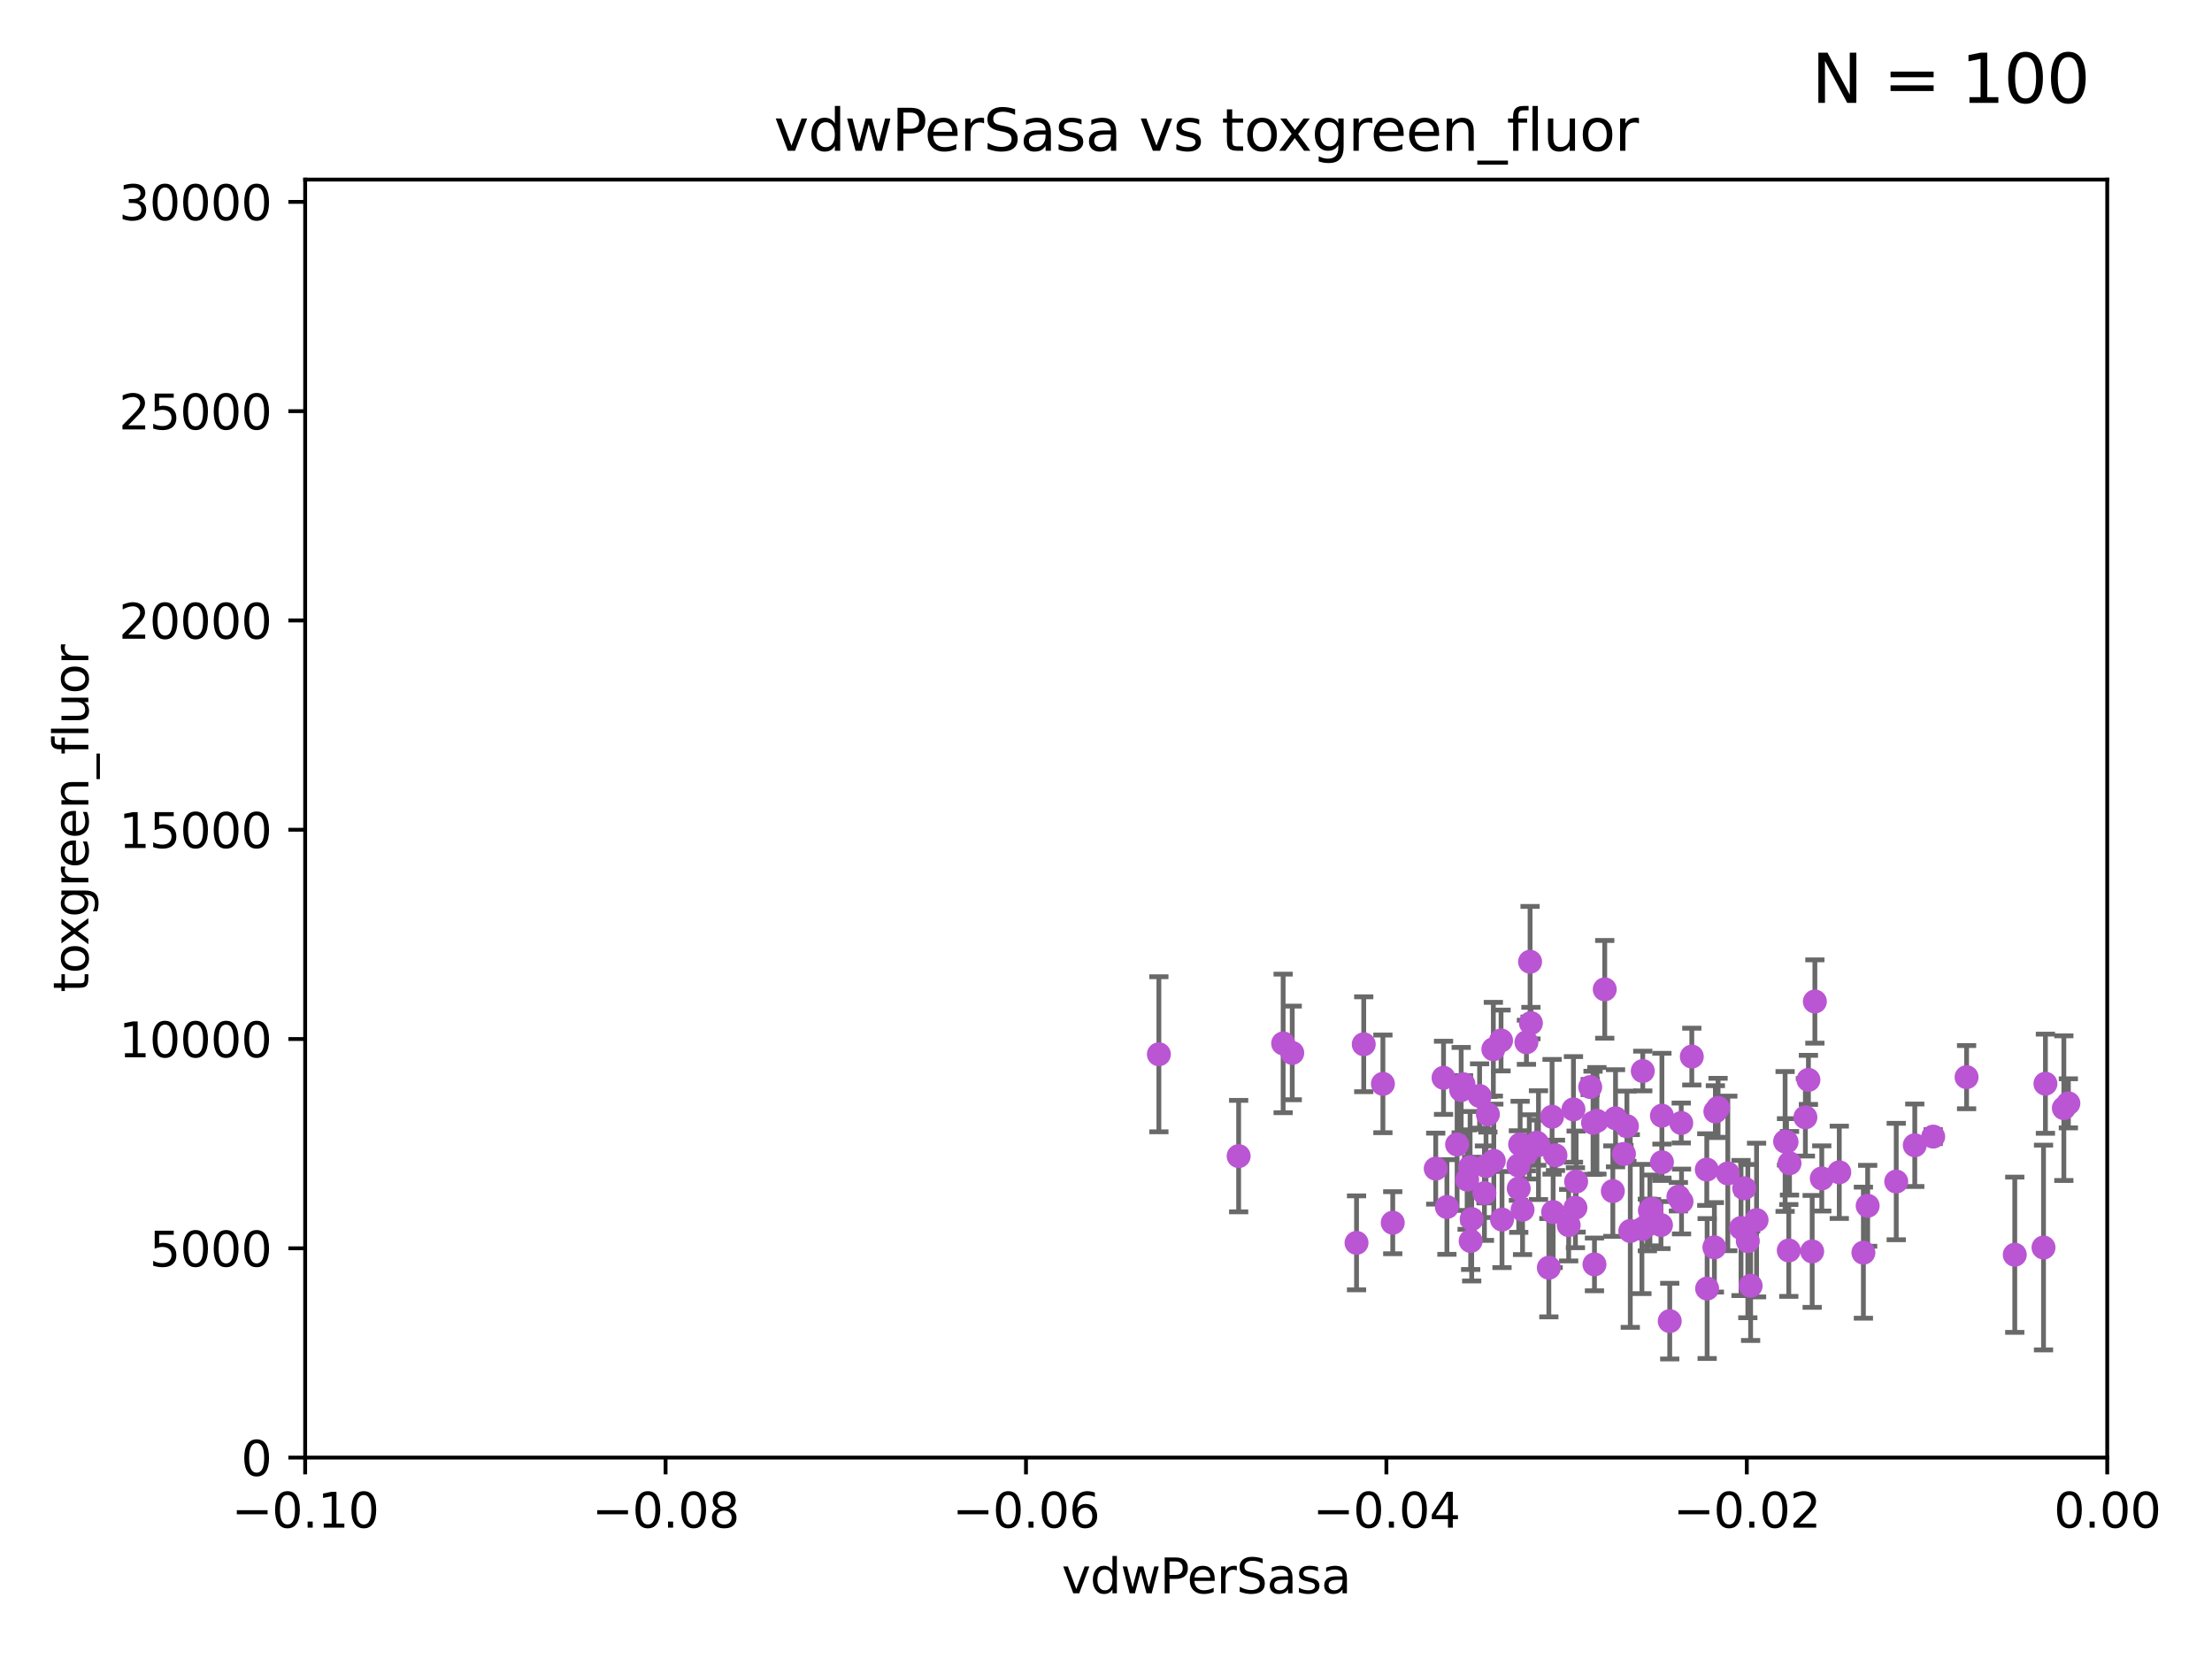 <?xml version="1.0" encoding="utf-8" standalone="no"?>
<!DOCTYPE svg PUBLIC "-//W3C//DTD SVG 1.1//EN"
  "http://www.w3.org/Graphics/SVG/1.1/DTD/svg11.dtd">
<svg xmlns:xlink="http://www.w3.org/1999/xlink" width="460.8pt" height="345.6pt" viewBox="0 0 460.8 345.6" xmlns="http://www.w3.org/2000/svg" version="1.1">
 <defs>
  <style type="text/css">*{stroke-linejoin: round; stroke-linecap: butt}</style>
 </defs>
 <g id="figure_1">
  <g id="patch_1">
   <path d="M 0 345.6 
L 460.8 345.6 
L 460.8 0 
L 0 0 
z
" style="fill: #ffffff"/>
  </g>
  <g id="axes_1">
   <g id="patch_2">
    <path d="M 63.571 303.64 
L 438.975 303.64 
L 438.975 37.411 
L 63.571 37.411 
z
" style="fill: #ffffff"/>
   </g>
   <g id="PathCollection_1">
    <defs>
     <path id="m0baa14a171" d="M 0 1.118 
C 0.297 1.118 0.581 1 0.791 0.791 
C 1 0.581 1.118 0.297 1.118 0 
C 1.118 -0.297 1 -0.581 0.791 -0.791 
C 0.581 -1 0.297 -1.118 0 -1.118 
C -0.297 -1.118 -0.581 -1 -0.791 -0.791 
C -1 -0.581 -1.118 -0.297 -1.118 0 
C -1.118 0.297 -1 0.581 -0.791 0.791 
C -0.581 1 -0.297 1.118 0 1.118 
z
" style="stroke: #ba55d3"/>
    </defs>
    <g clip-path="url(#p4e6b734226)">
     <use xlink:href="#m0baa14a171" x="326.783" y="255.227" style="fill: #ba55d3; stroke: #ba55d3"/>
     <use xlink:href="#m0baa14a171" x="323.547" y="252.494" style="fill: #ba55d3; stroke: #ba55d3"/>
     <use xlink:href="#m0baa14a171" x="376.095" y="232.757" style="fill: #ba55d3; stroke: #ba55d3"/>
     <use xlink:href="#m0baa14a171" x="378.071" y="208.633" style="fill: #ba55d3; stroke: #ba55d3"/>
     <use xlink:href="#m0baa14a171" x="309.565" y="242.93" style="fill: #ba55d3; stroke: #ba55d3"/>
     <use xlink:href="#m0baa14a171" x="267.303" y="217.361" style="fill: #ba55d3; stroke: #ba55d3"/>
     <use xlink:href="#m0baa14a171" x="402.719" y="236.776" style="fill: #ba55d3; stroke: #ba55d3"/>
     <use xlink:href="#m0baa14a171" x="346.206" y="232.42" style="fill: #ba55d3; stroke: #ba55d3"/>
     <use xlink:href="#m0baa14a171" x="327.78" y="231.11" style="fill: #ba55d3; stroke: #ba55d3"/>
     <use xlink:href="#m0baa14a171" x="352.434" y="220.106" style="fill: #ba55d3; stroke: #ba55d3"/>
     <use xlink:href="#m0baa14a171" x="305.632" y="245.732" style="fill: #ba55d3; stroke: #ba55d3"/>
     <use xlink:href="#m0baa14a171" x="377.51" y="260.692" style="fill: #ba55d3; stroke: #ba55d3"/>
     <use xlink:href="#m0baa14a171" x="241.415" y="219.625" style="fill: #ba55d3; stroke: #ba55d3"/>
     <use xlink:href="#m0baa14a171" x="343.178" y="255.189" style="fill: #ba55d3; stroke: #ba55d3"/>
     <use xlink:href="#m0baa14a171" x="372.637" y="260.492" style="fill: #ba55d3; stroke: #ba55d3"/>
     <use xlink:href="#m0baa14a171" x="290.134" y="254.715" style="fill: #ba55d3; stroke: #ba55d3"/>
     <use xlink:href="#m0baa14a171" x="316.312" y="242.807" style="fill: #ba55d3; stroke: #ba55d3"/>
     <use xlink:href="#m0baa14a171" x="365.927" y="254.159" style="fill: #ba55d3; stroke: #ba55d3"/>
     <use xlink:href="#m0baa14a171" x="312.896" y="254.055" style="fill: #ba55d3; stroke: #ba55d3"/>
     <use xlink:href="#m0baa14a171" x="318.741" y="200.35" style="fill: #ba55d3; stroke: #ba55d3"/>
     <use xlink:href="#m0baa14a171" x="331.857" y="233.899" style="fill: #ba55d3; stroke: #ba55d3"/>
     <use xlink:href="#m0baa14a171" x="372.788" y="242.329" style="fill: #ba55d3; stroke: #ba55d3"/>
     <use xlink:href="#m0baa14a171" x="357.138" y="259.842" style="fill: #ba55d3; stroke: #ba55d3"/>
     <use xlink:href="#m0baa14a171" x="284.092" y="217.537" style="fill: #ba55d3; stroke: #ba55d3"/>
     <use xlink:href="#m0baa14a171" x="316.672" y="238.403" style="fill: #ba55d3; stroke: #ba55d3"/>
     <use xlink:href="#m0baa14a171" x="355.554" y="243.646" style="fill: #ba55d3; stroke: #ba55d3"/>
     <use xlink:href="#m0baa14a171" x="317.985" y="217.122" style="fill: #ba55d3; stroke: #ba55d3"/>
     <use xlink:href="#m0baa14a171" x="304.879" y="225.873" style="fill: #ba55d3; stroke: #ba55d3"/>
     <use xlink:href="#m0baa14a171" x="395.02" y="246.136" style="fill: #ba55d3; stroke: #ba55d3"/>
     <use xlink:href="#m0baa14a171" x="426.099" y="225.755" style="fill: #ba55d3; stroke: #ba55d3"/>
     <use xlink:href="#m0baa14a171" x="342.219" y="223.115" style="fill: #ba55d3; stroke: #ba55d3"/>
     <use xlink:href="#m0baa14a171" x="328.191" y="251.591" style="fill: #ba55d3; stroke: #ba55d3"/>
     <use xlink:href="#m0baa14a171" x="338.297" y="240.388" style="fill: #ba55d3; stroke: #ba55d3"/>
     <use xlink:href="#m0baa14a171" x="350.293" y="250.295" style="fill: #ba55d3; stroke: #ba55d3"/>
     <use xlink:href="#m0baa14a171" x="376.727" y="224.956" style="fill: #ba55d3; stroke: #ba55d3"/>
     <use xlink:href="#m0baa14a171" x="357.906" y="230.797" style="fill: #ba55d3; stroke: #ba55d3"/>
     <use xlink:href="#m0baa14a171" x="318.918" y="213.128" style="fill: #ba55d3; stroke: #ba55d3"/>
     <use xlink:href="#m0baa14a171" x="288.086" y="225.788" style="fill: #ba55d3; stroke: #ba55d3"/>
     <use xlink:href="#m0baa14a171" x="335.984" y="248.128" style="fill: #ba55d3; stroke: #ba55d3"/>
     <use xlink:href="#m0baa14a171" x="317.177" y="252.012" style="fill: #ba55d3; stroke: #ba55d3"/>
     <use xlink:href="#m0baa14a171" x="332.666" y="233.482" style="fill: #ba55d3; stroke: #ba55d3"/>
     <use xlink:href="#m0baa14a171" x="320.492" y="238.55" style="fill: #ba55d3; stroke: #ba55d3"/>
     <use xlink:href="#m0baa14a171" x="308.228" y="228.317" style="fill: #ba55d3; stroke: #ba55d3"/>
     <use xlink:href="#m0baa14a171" x="346.011" y="255.201" style="fill: #ba55d3; stroke: #ba55d3"/>
     <use xlink:href="#m0baa14a171" x="299.089" y="243.445" style="fill: #ba55d3; stroke: #ba55d3"/>
     <use xlink:href="#m0baa14a171" x="309.234" y="248.556" style="fill: #ba55d3; stroke: #ba55d3"/>
     <use xlink:href="#m0baa14a171" x="316.38" y="247.584" style="fill: #ba55d3; stroke: #ba55d3"/>
     <use xlink:href="#m0baa14a171" x="343.702" y="252.158" style="fill: #ba55d3; stroke: #ba55d3"/>
     <use xlink:href="#m0baa14a171" x="363.347" y="247.55" style="fill: #ba55d3; stroke: #ba55d3"/>
     <use xlink:href="#m0baa14a171" x="347.837" y="275.214" style="fill: #ba55d3; stroke: #ba55d3"/>
     <use xlink:href="#m0baa14a171" x="355.626" y="268.427" style="fill: #ba55d3; stroke: #ba55d3"/>
     <use xlink:href="#m0baa14a171" x="383.156" y="244.212" style="fill: #ba55d3; stroke: #ba55d3"/>
     <use xlink:href="#m0baa14a171" x="398.882" y="238.578" style="fill: #ba55d3; stroke: #ba55d3"/>
     <use xlink:href="#m0baa14a171" x="324.033" y="240.679" style="fill: #ba55d3; stroke: #ba55d3"/>
     <use xlink:href="#m0baa14a171" x="334.298" y="206.099" style="fill: #ba55d3; stroke: #ba55d3"/>
     <use xlink:href="#m0baa14a171" x="258.033" y="240.839" style="fill: #ba55d3; stroke: #ba55d3"/>
     <use xlink:href="#m0baa14a171" x="364.686" y="267.845" style="fill: #ba55d3; stroke: #ba55d3"/>
     <use xlink:href="#m0baa14a171" x="349.641" y="249.298" style="fill: #ba55d3; stroke: #ba55d3"/>
     <use xlink:href="#m0baa14a171" x="430.88" y="229.843" style="fill: #ba55d3; stroke: #ba55d3"/>
     <use xlink:href="#m0baa14a171" x="300.716" y="224.525" style="fill: #ba55d3; stroke: #ba55d3"/>
     <use xlink:href="#m0baa14a171" x="320.14" y="238.038" style="fill: #ba55d3; stroke: #ba55d3"/>
     <use xlink:href="#m0baa14a171" x="332.157" y="263.397" style="fill: #ba55d3; stroke: #ba55d3"/>
     <use xlink:href="#m0baa14a171" x="322.655" y="264.088" style="fill: #ba55d3; stroke: #ba55d3"/>
     <use xlink:href="#m0baa14a171" x="357.343" y="231.542" style="fill: #ba55d3; stroke: #ba55d3"/>
     <use xlink:href="#m0baa14a171" x="282.591" y="258.911" style="fill: #ba55d3; stroke: #ba55d3"/>
     <use xlink:href="#m0baa14a171" x="311.092" y="218.571" style="fill: #ba55d3; stroke: #ba55d3"/>
     <use xlink:href="#m0baa14a171" x="364.104" y="258.548" style="fill: #ba55d3; stroke: #ba55d3"/>
     <use xlink:href="#m0baa14a171" x="409.675" y="224.393" style="fill: #ba55d3; stroke: #ba55d3"/>
     <use xlink:href="#m0baa14a171" x="362.687" y="255.815" style="fill: #ba55d3; stroke: #ba55d3"/>
     <use xlink:href="#m0baa14a171" x="339.617" y="256.435" style="fill: #ba55d3; stroke: #ba55d3"/>
     <use xlink:href="#m0baa14a171" x="301.418" y="251.441" style="fill: #ba55d3; stroke: #ba55d3"/>
     <use xlink:href="#m0baa14a171" x="269.198" y="219.344" style="fill: #ba55d3; stroke: #ba55d3"/>
     <use xlink:href="#m0baa14a171" x="317.964" y="240.278" style="fill: #ba55d3; stroke: #ba55d3"/>
     <use xlink:href="#m0baa14a171" x="311.187" y="241.824" style="fill: #ba55d3; stroke: #ba55d3"/>
     <use xlink:href="#m0baa14a171" x="338.915" y="234.601" style="fill: #ba55d3; stroke: #ba55d3"/>
     <use xlink:href="#m0baa14a171" x="304.391" y="227.089" style="fill: #ba55d3; stroke: #ba55d3"/>
     <use xlink:href="#m0baa14a171" x="350.23" y="233.942" style="fill: #ba55d3; stroke: #ba55d3"/>
     <use xlink:href="#m0baa14a171" x="331.271" y="226.449" style="fill: #ba55d3; stroke: #ba55d3"/>
     <use xlink:href="#m0baa14a171" x="336.544" y="232.957" style="fill: #ba55d3; stroke: #ba55d3"/>
     <use xlink:href="#m0baa14a171" x="312.697" y="216.75" style="fill: #ba55d3; stroke: #ba55d3"/>
     <use xlink:href="#m0baa14a171" x="389.068" y="251.186" style="fill: #ba55d3; stroke: #ba55d3"/>
     <use xlink:href="#m0baa14a171" x="425.702" y="259.881" style="fill: #ba55d3; stroke: #ba55d3"/>
     <use xlink:href="#m0baa14a171" x="303.541" y="238.416" style="fill: #ba55d3; stroke: #ba55d3"/>
     <use xlink:href="#m0baa14a171" x="318.578" y="238.911" style="fill: #ba55d3; stroke: #ba55d3"/>
     <use xlink:href="#m0baa14a171" x="342.041" y="256.024" style="fill: #ba55d3; stroke: #ba55d3"/>
     <use xlink:href="#m0baa14a171" x="344.044" y="251.794" style="fill: #ba55d3; stroke: #ba55d3"/>
     <use xlink:href="#m0baa14a171" x="429.937" y="230.851" style="fill: #ba55d3; stroke: #ba55d3"/>
     <use xlink:href="#m0baa14a171" x="372.169" y="237.872" style="fill: #ba55d3; stroke: #ba55d3"/>
     <use xlink:href="#m0baa14a171" x="306.584" y="253.956" style="fill: #ba55d3; stroke: #ba55d3"/>
     <use xlink:href="#m0baa14a171" x="379.507" y="245.488" style="fill: #ba55d3; stroke: #ba55d3"/>
     <use xlink:href="#m0baa14a171" x="306.364" y="258.527" style="fill: #ba55d3; stroke: #ba55d3"/>
     <use xlink:href="#m0baa14a171" x="371.871" y="237.788" style="fill: #ba55d3; stroke: #ba55d3"/>
     <use xlink:href="#m0baa14a171" x="323.325" y="232.644" style="fill: #ba55d3; stroke: #ba55d3"/>
     <use xlink:href="#m0baa14a171" x="306.249" y="243.124" style="fill: #ba55d3; stroke: #ba55d3"/>
     <use xlink:href="#m0baa14a171" x="346.215" y="242.12" style="fill: #ba55d3; stroke: #ba55d3"/>
     <use xlink:href="#m0baa14a171" x="328.338" y="246.147" style="fill: #ba55d3; stroke: #ba55d3"/>
     <use xlink:href="#m0baa14a171" x="359.933" y="244.448" style="fill: #ba55d3; stroke: #ba55d3"/>
     <use xlink:href="#m0baa14a171" x="309.953" y="232.127" style="fill: #ba55d3; stroke: #ba55d3"/>
     <use xlink:href="#m0baa14a171" x="388.18" y="260.954" style="fill: #ba55d3; stroke: #ba55d3"/>
     <use xlink:href="#m0baa14a171" x="419.714" y="261.385" style="fill: #ba55d3; stroke: #ba55d3"/>
    </g>
   </g>
   <g id="matplotlib.axis_1">
    <g id="xtick_1">
     <g id="line2d_1">
      <defs>
       <path id="m06bb0d0b2b" d="M 0 0 
L 0 3.5 
" style="stroke: #000000; stroke-width: 0.8"/>
      </defs>
      <g>
       <use xlink:href="#m06bb0d0b2b" x="63.571" y="303.64" style="stroke: #000000; stroke-width: 0.8"/>
      </g>
     </g>
     <g id="text_1">
      <!-- −0.10 -->
      <g transform="translate(48.249 318.238)scale(0.1 -0.1)">
       <defs>
        <path id="DejaVuSans-2212" d="M 678 2272 
L 4684 2272 
L 4684 1741 
L 678 1741 
L 678 2272 
z
" transform="scale(0.016)"/>
        <path id="DejaVuSans-30" d="M 2034 4250 
Q 1547 4250 1301 3770 
Q 1056 3291 1056 2328 
Q 1056 1369 1301 889 
Q 1547 409 2034 409 
Q 2525 409 2770 889 
Q 3016 1369 3016 2328 
Q 3016 3291 2770 3770 
Q 2525 4250 2034 4250 
z
M 2034 4750 
Q 2819 4750 3233 4129 
Q 3647 3509 3647 2328 
Q 3647 1150 3233 529 
Q 2819 -91 2034 -91 
Q 1250 -91 836 529 
Q 422 1150 422 2328 
Q 422 3509 836 4129 
Q 1250 4750 2034 4750 
z
" transform="scale(0.016)"/>
        <path id="DejaVuSans-2e" d="M 684 794 
L 1344 794 
L 1344 0 
L 684 0 
L 684 794 
z
" transform="scale(0.016)"/>
        <path id="DejaVuSans-31" d="M 794 531 
L 1825 531 
L 1825 4091 
L 703 3866 
L 703 4441 
L 1819 4666 
L 2450 4666 
L 2450 531 
L 3481 531 
L 3481 0 
L 794 0 
L 794 531 
z
" transform="scale(0.016)"/>
       </defs>
       <use xlink:href="#DejaVuSans-2212"/>
       <use xlink:href="#DejaVuSans-30" x="83.789"/>
       <use xlink:href="#DejaVuSans-2e" x="147.412"/>
       <use xlink:href="#DejaVuSans-31" x="179.199"/>
       <use xlink:href="#DejaVuSans-30" x="242.822"/>
      </g>
     </g>
    </g>
    <g id="xtick_2">
     <g id="line2d_2">
      <g>
       <use xlink:href="#m06bb0d0b2b" x="138.652" y="303.64" style="stroke: #000000; stroke-width: 0.8"/>
      </g>
     </g>
     <g id="text_2">
      <!-- −0.08 -->
      <g transform="translate(123.329 318.238)scale(0.1 -0.1)">
       <defs>
        <path id="DejaVuSans-38" d="M 2034 2216 
Q 1584 2216 1326 1975 
Q 1069 1734 1069 1313 
Q 1069 891 1326 650 
Q 1584 409 2034 409 
Q 2484 409 2743 651 
Q 3003 894 3003 1313 
Q 3003 1734 2745 1975 
Q 2488 2216 2034 2216 
z
M 1403 2484 
Q 997 2584 770 2862 
Q 544 3141 544 3541 
Q 544 4100 942 4425 
Q 1341 4750 2034 4750 
Q 2731 4750 3128 4425 
Q 3525 4100 3525 3541 
Q 3525 3141 3298 2862 
Q 3072 2584 2669 2484 
Q 3125 2378 3379 2068 
Q 3634 1759 3634 1313 
Q 3634 634 3220 271 
Q 2806 -91 2034 -91 
Q 1263 -91 848 271 
Q 434 634 434 1313 
Q 434 1759 690 2068 
Q 947 2378 1403 2484 
z
M 1172 3481 
Q 1172 3119 1398 2916 
Q 1625 2713 2034 2713 
Q 2441 2713 2670 2916 
Q 2900 3119 2900 3481 
Q 2900 3844 2670 4047 
Q 2441 4250 2034 4250 
Q 1625 4250 1398 4047 
Q 1172 3844 1172 3481 
z
" transform="scale(0.016)"/>
       </defs>
       <use xlink:href="#DejaVuSans-2212"/>
       <use xlink:href="#DejaVuSans-30" x="83.789"/>
       <use xlink:href="#DejaVuSans-2e" x="147.412"/>
       <use xlink:href="#DejaVuSans-30" x="179.199"/>
       <use xlink:href="#DejaVuSans-38" x="242.822"/>
      </g>
     </g>
    </g>
    <g id="xtick_3">
     <g id="line2d_3">
      <g>
       <use xlink:href="#m06bb0d0b2b" x="213.733" y="303.64" style="stroke: #000000; stroke-width: 0.8"/>
      </g>
     </g>
     <g id="text_3">
      <!-- −0.06 -->
      <g transform="translate(198.41 318.238)scale(0.1 -0.1)">
       <defs>
        <path id="DejaVuSans-36" d="M 2113 2584 
Q 1688 2584 1439 2293 
Q 1191 2003 1191 1497 
Q 1191 994 1439 701 
Q 1688 409 2113 409 
Q 2538 409 2786 701 
Q 3034 994 3034 1497 
Q 3034 2003 2786 2293 
Q 2538 2584 2113 2584 
z
M 3366 4563 
L 3366 3988 
Q 3128 4100 2886 4159 
Q 2644 4219 2406 4219 
Q 1781 4219 1451 3797 
Q 1122 3375 1075 2522 
Q 1259 2794 1537 2939 
Q 1816 3084 2150 3084 
Q 2853 3084 3261 2657 
Q 3669 2231 3669 1497 
Q 3669 778 3244 343 
Q 2819 -91 2113 -91 
Q 1303 -91 875 529 
Q 447 1150 447 2328 
Q 447 3434 972 4092 
Q 1497 4750 2381 4750 
Q 2619 4750 2861 4703 
Q 3103 4656 3366 4563 
z
" transform="scale(0.016)"/>
       </defs>
       <use xlink:href="#DejaVuSans-2212"/>
       <use xlink:href="#DejaVuSans-30" x="83.789"/>
       <use xlink:href="#DejaVuSans-2e" x="147.412"/>
       <use xlink:href="#DejaVuSans-30" x="179.199"/>
       <use xlink:href="#DejaVuSans-36" x="242.822"/>
      </g>
     </g>
    </g>
    <g id="xtick_4">
     <g id="line2d_4">
      <g>
       <use xlink:href="#m06bb0d0b2b" x="288.813" y="303.64" style="stroke: #000000; stroke-width: 0.8"/>
      </g>
     </g>
     <g id="text_4">
      <!-- −0.04 -->
      <g transform="translate(273.491 318.238)scale(0.1 -0.1)">
       <defs>
        <path id="DejaVuSans-34" d="M 2419 4116 
L 825 1625 
L 2419 1625 
L 2419 4116 
z
M 2253 4666 
L 3047 4666 
L 3047 1625 
L 3713 1625 
L 3713 1100 
L 3047 1100 
L 3047 0 
L 2419 0 
L 2419 1100 
L 313 1100 
L 313 1709 
L 2253 4666 
z
" transform="scale(0.016)"/>
       </defs>
       <use xlink:href="#DejaVuSans-2212"/>
       <use xlink:href="#DejaVuSans-30" x="83.789"/>
       <use xlink:href="#DejaVuSans-2e" x="147.412"/>
       <use xlink:href="#DejaVuSans-30" x="179.199"/>
       <use xlink:href="#DejaVuSans-34" x="242.822"/>
      </g>
     </g>
    </g>
    <g id="xtick_5">
     <g id="line2d_5">
      <g>
       <use xlink:href="#m06bb0d0b2b" x="363.894" y="303.64" style="stroke: #000000; stroke-width: 0.8"/>
      </g>
     </g>
     <g id="text_5">
      <!-- −0.02 -->
      <g transform="translate(348.572 318.238)scale(0.1 -0.1)">
       <defs>
        <path id="DejaVuSans-32" d="M 1228 531 
L 3431 531 
L 3431 0 
L 469 0 
L 469 531 
Q 828 903 1448 1529 
Q 2069 2156 2228 2338 
Q 2531 2678 2651 2914 
Q 2772 3150 2772 3378 
Q 2772 3750 2511 3984 
Q 2250 4219 1831 4219 
Q 1534 4219 1204 4116 
Q 875 4013 500 3803 
L 500 4441 
Q 881 4594 1212 4672 
Q 1544 4750 1819 4750 
Q 2544 4750 2975 4387 
Q 3406 4025 3406 3419 
Q 3406 3131 3298 2873 
Q 3191 2616 2906 2266 
Q 2828 2175 2409 1742 
Q 1991 1309 1228 531 
z
" transform="scale(0.016)"/>
       </defs>
       <use xlink:href="#DejaVuSans-2212"/>
       <use xlink:href="#DejaVuSans-30" x="83.789"/>
       <use xlink:href="#DejaVuSans-2e" x="147.412"/>
       <use xlink:href="#DejaVuSans-30" x="179.199"/>
       <use xlink:href="#DejaVuSans-32" x="242.822"/>
      </g>
     </g>
    </g>
    <g id="xtick_6">
     <g id="line2d_6">
      <g>
       <use xlink:href="#m06bb0d0b2b" x="438.975" y="303.64" style="stroke: #000000; stroke-width: 0.8"/>
      </g>
     </g>
     <g id="text_6">
      <!-- 0.00 -->
      <g transform="translate(427.842 318.238)scale(0.1 -0.1)">
       <use xlink:href="#DejaVuSans-30"/>
       <use xlink:href="#DejaVuSans-2e" x="63.623"/>
       <use xlink:href="#DejaVuSans-30" x="95.41"/>
       <use xlink:href="#DejaVuSans-30" x="159.033"/>
      </g>
     </g>
    </g>
    <g id="text_7">
     <!-- vdwPerSasa -->
     <g transform="translate(221.178 331.917)scale(0.1 -0.1)">
      <defs>
       <path id="DejaVuSans-76" d="M 191 3500 
L 800 3500 
L 1894 563 
L 2988 3500 
L 3597 3500 
L 2284 0 
L 1503 0 
L 191 3500 
z
" transform="scale(0.016)"/>
       <path id="DejaVuSans-64" d="M 2906 2969 
L 2906 4863 
L 3481 4863 
L 3481 0 
L 2906 0 
L 2906 525 
Q 2725 213 2448 61 
Q 2172 -91 1784 -91 
Q 1150 -91 751 415 
Q 353 922 353 1747 
Q 353 2572 751 3078 
Q 1150 3584 1784 3584 
Q 2172 3584 2448 3432 
Q 2725 3281 2906 2969 
z
M 947 1747 
Q 947 1113 1208 752 
Q 1469 391 1925 391 
Q 2381 391 2643 752 
Q 2906 1113 2906 1747 
Q 2906 2381 2643 2742 
Q 2381 3103 1925 3103 
Q 1469 3103 1208 2742 
Q 947 2381 947 1747 
z
" transform="scale(0.016)"/>
       <path id="DejaVuSans-77" d="M 269 3500 
L 844 3500 
L 1563 769 
L 2278 3500 
L 2956 3500 
L 3675 769 
L 4391 3500 
L 4966 3500 
L 4050 0 
L 3372 0 
L 2619 2869 
L 1863 0 
L 1184 0 
L 269 3500 
z
" transform="scale(0.016)"/>
       <path id="DejaVuSans-50" d="M 1259 4147 
L 1259 2394 
L 2053 2394 
Q 2494 2394 2734 2622 
Q 2975 2850 2975 3272 
Q 2975 3691 2734 3919 
Q 2494 4147 2053 4147 
L 1259 4147 
z
M 628 4666 
L 2053 4666 
Q 2838 4666 3239 4311 
Q 3641 3956 3641 3272 
Q 3641 2581 3239 2228 
Q 2838 1875 2053 1875 
L 1259 1875 
L 1259 0 
L 628 0 
L 628 4666 
z
" transform="scale(0.016)"/>
       <path id="DejaVuSans-65" d="M 3597 1894 
L 3597 1613 
L 953 1613 
Q 991 1019 1311 708 
Q 1631 397 2203 397 
Q 2534 397 2845 478 
Q 3156 559 3463 722 
L 3463 178 
Q 3153 47 2828 -22 
Q 2503 -91 2169 -91 
Q 1331 -91 842 396 
Q 353 884 353 1716 
Q 353 2575 817 3079 
Q 1281 3584 2069 3584 
Q 2775 3584 3186 3129 
Q 3597 2675 3597 1894 
z
M 3022 2063 
Q 3016 2534 2758 2815 
Q 2500 3097 2075 3097 
Q 1594 3097 1305 2825 
Q 1016 2553 972 2059 
L 3022 2063 
z
" transform="scale(0.016)"/>
       <path id="DejaVuSans-72" d="M 2631 2963 
Q 2534 3019 2420 3045 
Q 2306 3072 2169 3072 
Q 1681 3072 1420 2755 
Q 1159 2438 1159 1844 
L 1159 0 
L 581 0 
L 581 3500 
L 1159 3500 
L 1159 2956 
Q 1341 3275 1631 3429 
Q 1922 3584 2338 3584 
Q 2397 3584 2469 3576 
Q 2541 3569 2628 3553 
L 2631 2963 
z
" transform="scale(0.016)"/>
       <path id="DejaVuSans-53" d="M 3425 4513 
L 3425 3897 
Q 3066 4069 2747 4153 
Q 2428 4238 2131 4238 
Q 1616 4238 1336 4038 
Q 1056 3838 1056 3469 
Q 1056 3159 1242 3001 
Q 1428 2844 1947 2747 
L 2328 2669 
Q 3034 2534 3370 2195 
Q 3706 1856 3706 1288 
Q 3706 609 3251 259 
Q 2797 -91 1919 -91 
Q 1588 -91 1214 -16 
Q 841 59 441 206 
L 441 856 
Q 825 641 1194 531 
Q 1563 422 1919 422 
Q 2459 422 2753 634 
Q 3047 847 3047 1241 
Q 3047 1584 2836 1778 
Q 2625 1972 2144 2069 
L 1759 2144 
Q 1053 2284 737 2584 
Q 422 2884 422 3419 
Q 422 4038 858 4394 
Q 1294 4750 2059 4750 
Q 2388 4750 2728 4690 
Q 3069 4631 3425 4513 
z
" transform="scale(0.016)"/>
       <path id="DejaVuSans-61" d="M 2194 1759 
Q 1497 1759 1228 1600 
Q 959 1441 959 1056 
Q 959 750 1161 570 
Q 1363 391 1709 391 
Q 2188 391 2477 730 
Q 2766 1069 2766 1631 
L 2766 1759 
L 2194 1759 
z
M 3341 1997 
L 3341 0 
L 2766 0 
L 2766 531 
Q 2569 213 2275 61 
Q 1981 -91 1556 -91 
Q 1019 -91 701 211 
Q 384 513 384 1019 
Q 384 1609 779 1909 
Q 1175 2209 1959 2209 
L 2766 2209 
L 2766 2266 
Q 2766 2663 2505 2880 
Q 2244 3097 1772 3097 
Q 1472 3097 1187 3025 
Q 903 2953 641 2809 
L 641 3341 
Q 956 3463 1253 3523 
Q 1550 3584 1831 3584 
Q 2591 3584 2966 3190 
Q 3341 2797 3341 1997 
z
" transform="scale(0.016)"/>
       <path id="DejaVuSans-73" d="M 2834 3397 
L 2834 2853 
Q 2591 2978 2328 3040 
Q 2066 3103 1784 3103 
Q 1356 3103 1142 2972 
Q 928 2841 928 2578 
Q 928 2378 1081 2264 
Q 1234 2150 1697 2047 
L 1894 2003 
Q 2506 1872 2764 1633 
Q 3022 1394 3022 966 
Q 3022 478 2636 193 
Q 2250 -91 1575 -91 
Q 1294 -91 989 -36 
Q 684 19 347 128 
L 347 722 
Q 666 556 975 473 
Q 1284 391 1588 391 
Q 1994 391 2212 530 
Q 2431 669 2431 922 
Q 2431 1156 2273 1281 
Q 2116 1406 1581 1522 
L 1381 1569 
Q 847 1681 609 1914 
Q 372 2147 372 2553 
Q 372 3047 722 3315 
Q 1072 3584 1716 3584 
Q 2034 3584 2315 3537 
Q 2597 3491 2834 3397 
z
" transform="scale(0.016)"/>
      </defs>
      <use xlink:href="#DejaVuSans-76"/>
      <use xlink:href="#DejaVuSans-64" x="59.18"/>
      <use xlink:href="#DejaVuSans-77" x="122.656"/>
      <use xlink:href="#DejaVuSans-50" x="204.443"/>
      <use xlink:href="#DejaVuSans-65" x="261.121"/>
      <use xlink:href="#DejaVuSans-72" x="322.645"/>
      <use xlink:href="#DejaVuSans-53" x="363.758"/>
      <use xlink:href="#DejaVuSans-61" x="427.234"/>
      <use xlink:href="#DejaVuSans-73" x="488.514"/>
      <use xlink:href="#DejaVuSans-61" x="540.613"/>
     </g>
    </g>
   </g>
   <g id="matplotlib.axis_2">
    <g id="ytick_1">
     <g id="line2d_7">
      <defs>
       <path id="mdd96b22339" d="M 0 0 
L -3.5 0 
" style="stroke: #000000; stroke-width: 0.8"/>
      </defs>
      <g>
       <use xlink:href="#mdd96b22339" x="63.571" y="303.64" style="stroke: #000000; stroke-width: 0.8"/>
      </g>
     </g>
     <g id="text_8">
      <!-- 0 -->
      <g transform="translate(50.209 307.439)scale(0.1 -0.1)">
       <use xlink:href="#DejaVuSans-30"/>
      </g>
     </g>
    </g>
    <g id="ytick_2">
     <g id="line2d_8">
      <g>
       <use xlink:href="#mdd96b22339" x="63.571" y="260.043" style="stroke: #000000; stroke-width: 0.8"/>
      </g>
     </g>
     <g id="text_9">
      <!-- 5000 -->
      <g transform="translate(31.121 263.843)scale(0.1 -0.1)">
       <defs>
        <path id="DejaVuSans-35" d="M 691 4666 
L 3169 4666 
L 3169 4134 
L 1269 4134 
L 1269 2991 
Q 1406 3038 1543 3061 
Q 1681 3084 1819 3084 
Q 2600 3084 3056 2656 
Q 3513 2228 3513 1497 
Q 3513 744 3044 326 
Q 2575 -91 1722 -91 
Q 1428 -91 1123 -41 
Q 819 9 494 109 
L 494 744 
Q 775 591 1075 516 
Q 1375 441 1709 441 
Q 2250 441 2565 725 
Q 2881 1009 2881 1497 
Q 2881 1984 2565 2268 
Q 2250 2553 1709 2553 
Q 1456 2553 1204 2497 
Q 953 2441 691 2322 
L 691 4666 
z
" transform="scale(0.016)"/>
       </defs>
       <use xlink:href="#DejaVuSans-35"/>
       <use xlink:href="#DejaVuSans-30" x="63.623"/>
       <use xlink:href="#DejaVuSans-30" x="127.246"/>
       <use xlink:href="#DejaVuSans-30" x="190.869"/>
      </g>
     </g>
    </g>
    <g id="ytick_3">
     <g id="line2d_9">
      <g>
       <use xlink:href="#mdd96b22339" x="63.571" y="216.447" style="stroke: #000000; stroke-width: 0.8"/>
      </g>
     </g>
     <g id="text_10">
      <!-- 10000 -->
      <g transform="translate(24.759 220.246)scale(0.1 -0.1)">
       <use xlink:href="#DejaVuSans-31"/>
       <use xlink:href="#DejaVuSans-30" x="63.623"/>
       <use xlink:href="#DejaVuSans-30" x="127.246"/>
       <use xlink:href="#DejaVuSans-30" x="190.869"/>
       <use xlink:href="#DejaVuSans-30" x="254.492"/>
      </g>
     </g>
    </g>
    <g id="ytick_4">
     <g id="line2d_10">
      <g>
       <use xlink:href="#mdd96b22339" x="63.571" y="172.85" style="stroke: #000000; stroke-width: 0.8"/>
      </g>
     </g>
     <g id="text_11">
      <!-- 15000 -->
      <g transform="translate(24.759 176.649)scale(0.1 -0.1)">
       <use xlink:href="#DejaVuSans-31"/>
       <use xlink:href="#DejaVuSans-35" x="63.623"/>
       <use xlink:href="#DejaVuSans-30" x="127.246"/>
       <use xlink:href="#DejaVuSans-30" x="190.869"/>
       <use xlink:href="#DejaVuSans-30" x="254.492"/>
      </g>
     </g>
    </g>
    <g id="ytick_5">
     <g id="line2d_11">
      <g>
       <use xlink:href="#mdd96b22339" x="63.571" y="129.254" style="stroke: #000000; stroke-width: 0.8"/>
      </g>
     </g>
     <g id="text_12">
      <!-- 20000 -->
      <g transform="translate(24.759 133.053)scale(0.1 -0.1)">
       <use xlink:href="#DejaVuSans-32"/>
       <use xlink:href="#DejaVuSans-30" x="63.623"/>
       <use xlink:href="#DejaVuSans-30" x="127.246"/>
       <use xlink:href="#DejaVuSans-30" x="190.869"/>
       <use xlink:href="#DejaVuSans-30" x="254.492"/>
      </g>
     </g>
    </g>
    <g id="ytick_6">
     <g id="line2d_12">
      <g>
       <use xlink:href="#mdd96b22339" x="63.571" y="85.657" style="stroke: #000000; stroke-width: 0.8"/>
      </g>
     </g>
     <g id="text_13">
      <!-- 25000 -->
      <g transform="translate(24.759 89.456)scale(0.1 -0.1)">
       <use xlink:href="#DejaVuSans-32"/>
       <use xlink:href="#DejaVuSans-35" x="63.623"/>
       <use xlink:href="#DejaVuSans-30" x="127.246"/>
       <use xlink:href="#DejaVuSans-30" x="190.869"/>
       <use xlink:href="#DejaVuSans-30" x="254.492"/>
      </g>
     </g>
    </g>
    <g id="ytick_7">
     <g id="line2d_13">
      <g>
       <use xlink:href="#mdd96b22339" x="63.571" y="42.06" style="stroke: #000000; stroke-width: 0.8"/>
      </g>
     </g>
     <g id="text_14">
      <!-- 30000 -->
      <g transform="translate(24.759 45.86)scale(0.1 -0.1)">
       <defs>
        <path id="DejaVuSans-33" d="M 2597 2516 
Q 3050 2419 3304 2112 
Q 3559 1806 3559 1356 
Q 3559 666 3084 287 
Q 2609 -91 1734 -91 
Q 1441 -91 1130 -33 
Q 819 25 488 141 
L 488 750 
Q 750 597 1062 519 
Q 1375 441 1716 441 
Q 2309 441 2620 675 
Q 2931 909 2931 1356 
Q 2931 1769 2642 2001 
Q 2353 2234 1838 2234 
L 1294 2234 
L 1294 2753 
L 1863 2753 
Q 2328 2753 2575 2939 
Q 2822 3125 2822 3475 
Q 2822 3834 2567 4026 
Q 2313 4219 1838 4219 
Q 1578 4219 1281 4162 
Q 984 4106 628 3988 
L 628 4550 
Q 988 4650 1302 4700 
Q 1616 4750 1894 4750 
Q 2613 4750 3031 4423 
Q 3450 4097 3450 3541 
Q 3450 3153 3228 2886 
Q 3006 2619 2597 2516 
z
" transform="scale(0.016)"/>
       </defs>
       <use xlink:href="#DejaVuSans-33"/>
       <use xlink:href="#DejaVuSans-30" x="63.623"/>
       <use xlink:href="#DejaVuSans-30" x="127.246"/>
       <use xlink:href="#DejaVuSans-30" x="190.869"/>
       <use xlink:href="#DejaVuSans-30" x="254.492"/>
      </g>
     </g>
    </g>
    <g id="text_15">
     <!-- toxgreen_fluor -->
     <g transform="translate(18.401 206.72)rotate(-90)scale(0.1 -0.1)">
      <defs>
       <path id="DejaVuSans-74" d="M 1172 4494 
L 1172 3500 
L 2356 3500 
L 2356 3053 
L 1172 3053 
L 1172 1153 
Q 1172 725 1289 603 
Q 1406 481 1766 481 
L 2356 481 
L 2356 0 
L 1766 0 
Q 1100 0 847 248 
Q 594 497 594 1153 
L 594 3053 
L 172 3053 
L 172 3500 
L 594 3500 
L 594 4494 
L 1172 4494 
z
" transform="scale(0.016)"/>
       <path id="DejaVuSans-6f" d="M 1959 3097 
Q 1497 3097 1228 2736 
Q 959 2375 959 1747 
Q 959 1119 1226 758 
Q 1494 397 1959 397 
Q 2419 397 2687 759 
Q 2956 1122 2956 1747 
Q 2956 2369 2687 2733 
Q 2419 3097 1959 3097 
z
M 1959 3584 
Q 2709 3584 3137 3096 
Q 3566 2609 3566 1747 
Q 3566 888 3137 398 
Q 2709 -91 1959 -91 
Q 1206 -91 779 398 
Q 353 888 353 1747 
Q 353 2609 779 3096 
Q 1206 3584 1959 3584 
z
" transform="scale(0.016)"/>
       <path id="DejaVuSans-78" d="M 3513 3500 
L 2247 1797 
L 3578 0 
L 2900 0 
L 1881 1375 
L 863 0 
L 184 0 
L 1544 1831 
L 300 3500 
L 978 3500 
L 1906 2253 
L 2834 3500 
L 3513 3500 
z
" transform="scale(0.016)"/>
       <path id="DejaVuSans-67" d="M 2906 1791 
Q 2906 2416 2648 2759 
Q 2391 3103 1925 3103 
Q 1463 3103 1205 2759 
Q 947 2416 947 1791 
Q 947 1169 1205 825 
Q 1463 481 1925 481 
Q 2391 481 2648 825 
Q 2906 1169 2906 1791 
z
M 3481 434 
Q 3481 -459 3084 -895 
Q 2688 -1331 1869 -1331 
Q 1566 -1331 1297 -1286 
Q 1028 -1241 775 -1147 
L 775 -588 
Q 1028 -725 1275 -790 
Q 1522 -856 1778 -856 
Q 2344 -856 2625 -561 
Q 2906 -266 2906 331 
L 2906 616 
Q 2728 306 2450 153 
Q 2172 0 1784 0 
Q 1141 0 747 490 
Q 353 981 353 1791 
Q 353 2603 747 3093 
Q 1141 3584 1784 3584 
Q 2172 3584 2450 3431 
Q 2728 3278 2906 2969 
L 2906 3500 
L 3481 3500 
L 3481 434 
z
" transform="scale(0.016)"/>
       <path id="DejaVuSans-6e" d="M 3513 2113 
L 3513 0 
L 2938 0 
L 2938 2094 
Q 2938 2591 2744 2837 
Q 2550 3084 2163 3084 
Q 1697 3084 1428 2787 
Q 1159 2491 1159 1978 
L 1159 0 
L 581 0 
L 581 3500 
L 1159 3500 
L 1159 2956 
Q 1366 3272 1645 3428 
Q 1925 3584 2291 3584 
Q 2894 3584 3203 3211 
Q 3513 2838 3513 2113 
z
" transform="scale(0.016)"/>
       <path id="DejaVuSans-5f" d="M 3263 -1063 
L 3263 -1509 
L -63 -1509 
L -63 -1063 
L 3263 -1063 
z
" transform="scale(0.016)"/>
       <path id="DejaVuSans-66" d="M 2375 4863 
L 2375 4384 
L 1825 4384 
Q 1516 4384 1395 4259 
Q 1275 4134 1275 3809 
L 1275 3500 
L 2222 3500 
L 2222 3053 
L 1275 3053 
L 1275 0 
L 697 0 
L 697 3053 
L 147 3053 
L 147 3500 
L 697 3500 
L 697 3744 
Q 697 4328 969 4595 
Q 1241 4863 1831 4863 
L 2375 4863 
z
" transform="scale(0.016)"/>
       <path id="DejaVuSans-6c" d="M 603 4863 
L 1178 4863 
L 1178 0 
L 603 0 
L 603 4863 
z
" transform="scale(0.016)"/>
       <path id="DejaVuSans-75" d="M 544 1381 
L 544 3500 
L 1119 3500 
L 1119 1403 
Q 1119 906 1312 657 
Q 1506 409 1894 409 
Q 2359 409 2629 706 
Q 2900 1003 2900 1516 
L 2900 3500 
L 3475 3500 
L 3475 0 
L 2900 0 
L 2900 538 
Q 2691 219 2414 64 
Q 2138 -91 1772 -91 
Q 1169 -91 856 284 
Q 544 659 544 1381 
z
M 1991 3584 
L 1991 3584 
z
" transform="scale(0.016)"/>
      </defs>
      <use xlink:href="#DejaVuSans-74"/>
      <use xlink:href="#DejaVuSans-6f" x="39.209"/>
      <use xlink:href="#DejaVuSans-78" x="97.266"/>
      <use xlink:href="#DejaVuSans-67" x="156.445"/>
      <use xlink:href="#DejaVuSans-72" x="219.922"/>
      <use xlink:href="#DejaVuSans-65" x="258.785"/>
      <use xlink:href="#DejaVuSans-65" x="320.309"/>
      <use xlink:href="#DejaVuSans-6e" x="381.832"/>
      <use xlink:href="#DejaVuSans-5f" x="445.211"/>
      <use xlink:href="#DejaVuSans-66" x="495.211"/>
      <use xlink:href="#DejaVuSans-6c" x="530.416"/>
      <use xlink:href="#DejaVuSans-75" x="558.199"/>
      <use xlink:href="#DejaVuSans-6f" x="621.578"/>
      <use xlink:href="#DejaVuSans-72" x="682.76"/>
     </g>
    </g>
   </g>
   <g id="LineCollection_1">
    <path d="M 326.783 262.675 
L 326.783 247.78 
" clip-path="url(#p4e6b734226)" style="fill: none; stroke: #696969"/>
    <path d="M 323.547 264.059 
L 323.547 240.928 
" clip-path="url(#p4e6b734226)" style="fill: none; stroke: #696969"/>
    <path d="M 376.095 240.829 
L 376.095 224.686 
" clip-path="url(#p4e6b734226)" style="fill: none; stroke: #696969"/>
    <path d="M 378.071 217.311 
L 378.071 199.954 
" clip-path="url(#p4e6b734226)" style="fill: none; stroke: #696969"/>
    <path d="M 309.565 250.596 
L 309.565 235.264 
" clip-path="url(#p4e6b734226)" style="fill: none; stroke: #696969"/>
    <path d="M 267.303 231.794 
L 267.303 202.929 
" clip-path="url(#p4e6b734226)" style="fill: none; stroke: #696969"/>
    <path d="M 402.719 238.235 
L 402.719 235.317 
" clip-path="url(#p4e6b734226)" style="fill: none; stroke: #696969"/>
    <path d="M 346.206 245.418 
L 346.206 219.421 
" clip-path="url(#p4e6b734226)" style="fill: none; stroke: #696969"/>
    <path d="M 327.78 242.109 
L 327.78 220.11 
" clip-path="url(#p4e6b734226)" style="fill: none; stroke: #696969"/>
    <path d="M 352.434 226.019 
L 352.434 214.192 
" clip-path="url(#p4e6b734226)" style="fill: none; stroke: #696969"/>
    <path d="M 305.632 256.089 
L 305.632 235.375 
" clip-path="url(#p4e6b734226)" style="fill: none; stroke: #696969"/>
    <path d="M 377.51 272.347 
L 377.51 249.036 
" clip-path="url(#p4e6b734226)" style="fill: none; stroke: #696969"/>
    <path d="M 241.415 235.778 
L 241.415 203.472 
" clip-path="url(#p4e6b734226)" style="fill: none; stroke: #696969"/>
    <path d="M 343.178 260.576 
L 343.178 249.802 
" clip-path="url(#p4e6b734226)" style="fill: none; stroke: #696969"/>
    <path d="M 372.637 270.06 
L 372.637 250.924 
" clip-path="url(#p4e6b734226)" style="fill: none; stroke: #696969"/>
    <path d="M 290.134 261.178 
L 290.134 248.251 
" clip-path="url(#p4e6b734226)" style="fill: none; stroke: #696969"/>
    <path d="M 316.312 250.052 
L 316.312 235.562 
" clip-path="url(#p4e6b734226)" style="fill: none; stroke: #696969"/>
    <path d="M 365.927 270.168 
L 365.927 238.15 
" clip-path="url(#p4e6b734226)" style="fill: none; stroke: #696969"/>
    <path d="M 312.896 264.059 
L 312.896 244.05 
" clip-path="url(#p4e6b734226)" style="fill: none; stroke: #696969"/>
    <path d="M 318.741 211.878 
L 318.741 188.822 
" clip-path="url(#p4e6b734226)" style="fill: none; stroke: #696969"/>
    <path d="M 331.857 244.639 
L 331.857 223.159 
" clip-path="url(#p4e6b734226)" style="fill: none; stroke: #696969"/>
    <path d="M 372.788 248.955 
L 372.788 235.703 
" clip-path="url(#p4e6b734226)" style="fill: none; stroke: #696969"/>
    <path d="M 357.138 269.158 
L 357.138 250.526 
" clip-path="url(#p4e6b734226)" style="fill: none; stroke: #696969"/>
    <path d="M 284.092 227.418 
L 284.092 207.656 
" clip-path="url(#p4e6b734226)" style="fill: none; stroke: #696969"/>
    <path d="M 316.672 247.389 
L 316.672 229.416 
" clip-path="url(#p4e6b734226)" style="fill: none; stroke: #696969"/>
    <path d="M 355.554 251.108 
L 355.554 236.183 
" clip-path="url(#p4e6b734226)" style="fill: none; stroke: #696969"/>
    <path d="M 317.985 221.715 
L 317.985 212.53 
" clip-path="url(#p4e6b734226)" style="fill: none; stroke: #696969"/>
    <path d="M 304.879 227.671 
L 304.879 224.076 
" clip-path="url(#p4e6b734226)" style="fill: none; stroke: #696969"/>
    <path d="M 395.02 258.266 
L 395.02 234.006 
" clip-path="url(#p4e6b734226)" style="fill: none; stroke: #696969"/>
    <path d="M 426.099 236.087 
L 426.099 215.423 
" clip-path="url(#p4e6b734226)" style="fill: none; stroke: #696969"/>
    <path d="M 342.219 227.251 
L 342.219 218.979 
" clip-path="url(#p4e6b734226)" style="fill: none; stroke: #696969"/>
    <path d="M 328.191 259.919 
L 328.191 243.264 
" clip-path="url(#p4e6b734226)" style="fill: none; stroke: #696969"/>
    <path d="M 338.297 242.171 
L 338.297 238.606 
" clip-path="url(#p4e6b734226)" style="fill: none; stroke: #696969"/>
    <path d="M 350.293 257.05 
L 350.293 243.541 
" clip-path="url(#p4e6b734226)" style="fill: none; stroke: #696969"/>
    <path d="M 376.727 230.067 
L 376.727 219.845 
" clip-path="url(#p4e6b734226)" style="fill: none; stroke: #696969"/>
    <path d="M 357.906 236.965 
L 357.906 224.63 
" clip-path="url(#p4e6b734226)" style="fill: none; stroke: #696969"/>
    <path d="M 318.918 216.411 
L 318.918 209.845 
" clip-path="url(#p4e6b734226)" style="fill: none; stroke: #696969"/>
    <path d="M 288.086 235.959 
L 288.086 215.617 
" clip-path="url(#p4e6b734226)" style="fill: none; stroke: #696969"/>
    <path d="M 335.984 257.55 
L 335.984 238.706 
" clip-path="url(#p4e6b734226)" style="fill: none; stroke: #696969"/>
    <path d="M 317.177 261.345 
L 317.177 242.679 
" clip-path="url(#p4e6b734226)" style="fill: none; stroke: #696969"/>
    <path d="M 332.666 244.585 
L 332.666 222.38 
" clip-path="url(#p4e6b734226)" style="fill: none; stroke: #696969"/>
    <path d="M 320.492 249.879 
L 320.492 227.221 
" clip-path="url(#p4e6b734226)" style="fill: none; stroke: #696969"/>
    <path d="M 308.228 235.02 
L 308.228 221.614 
" clip-path="url(#p4e6b734226)" style="fill: none; stroke: #696969"/>
    <path d="M 346.011 260.105 
L 346.011 250.298 
" clip-path="url(#p4e6b734226)" style="fill: none; stroke: #696969"/>
    <path d="M 299.089 250.838 
L 299.089 236.053 
" clip-path="url(#p4e6b734226)" style="fill: none; stroke: #696969"/>
    <path d="M 309.234 258.393 
L 309.234 238.719 
" clip-path="url(#p4e6b734226)" style="fill: none; stroke: #696969"/>
    <path d="M 316.38 256.722 
L 316.38 238.445 
" clip-path="url(#p4e6b734226)" style="fill: none; stroke: #696969"/>
    <path d="M 343.702 259.531 
L 343.702 244.784 
" clip-path="url(#p4e6b734226)" style="fill: none; stroke: #696969"/>
    <path d="M 363.347 248.751 
L 363.347 246.349 
" clip-path="url(#p4e6b734226)" style="fill: none; stroke: #696969"/>
    <path d="M 347.837 283.098 
L 347.837 267.331 
" clip-path="url(#p4e6b734226)" style="fill: none; stroke: #696969"/>
    <path d="M 355.626 282.997 
L 355.626 253.858 
" clip-path="url(#p4e6b734226)" style="fill: none; stroke: #696969"/>
    <path d="M 383.156 253.824 
L 383.156 234.6 
" clip-path="url(#p4e6b734226)" style="fill: none; stroke: #696969"/>
    <path d="M 398.882 247.167 
L 398.882 229.989 
" clip-path="url(#p4e6b734226)" style="fill: none; stroke: #696969"/>
    <path d="M 324.033 243.837 
L 324.033 237.521 
" clip-path="url(#p4e6b734226)" style="fill: none; stroke: #696969"/>
    <path d="M 334.298 216.278 
L 334.298 195.919 
" clip-path="url(#p4e6b734226)" style="fill: none; stroke: #696969"/>
    <path d="M 258.033 252.449 
L 258.033 229.228 
" clip-path="url(#p4e6b734226)" style="fill: none; stroke: #696969"/>
    <path d="M 364.686 279.243 
L 364.686 256.447 
" clip-path="url(#p4e6b734226)" style="fill: none; stroke: #696969"/>
    <path d="M 349.641 252.265 
L 349.641 246.331 
" clip-path="url(#p4e6b734226)" style="fill: none; stroke: #696969"/>
    <path d="M 430.88 234.958 
L 430.88 224.729 
" clip-path="url(#p4e6b734226)" style="fill: none; stroke: #696969"/>
    <path d="M 300.716 232.145 
L 300.716 216.906 
" clip-path="url(#p4e6b734226)" style="fill: none; stroke: #696969"/>
    <path d="M 320.14 242.746 
L 320.14 233.33 
" clip-path="url(#p4e6b734226)" style="fill: none; stroke: #696969"/>
    <path d="M 332.157 268.891 
L 332.157 257.903 
" clip-path="url(#p4e6b734226)" style="fill: none; stroke: #696969"/>
    <path d="M 322.655 274.331 
L 322.655 253.844 
" clip-path="url(#p4e6b734226)" style="fill: none; stroke: #696969"/>
    <path d="M 357.343 236.92 
L 357.343 226.163 
" clip-path="url(#p4e6b734226)" style="fill: none; stroke: #696969"/>
    <path d="M 282.591 268.698 
L 282.591 249.123 
" clip-path="url(#p4e6b734226)" style="fill: none; stroke: #696969"/>
    <path d="M 311.092 228.332 
L 311.092 208.809 
" clip-path="url(#p4e6b734226)" style="fill: none; stroke: #696969"/>
    <path d="M 364.104 274.508 
L 364.104 242.587 
" clip-path="url(#p4e6b734226)" style="fill: none; stroke: #696969"/>
    <path d="M 409.675 230.972 
L 409.675 217.814 
" clip-path="url(#p4e6b734226)" style="fill: none; stroke: #696969"/>
    <path d="M 362.687 269.894 
L 362.687 241.735 
" clip-path="url(#p4e6b734226)" style="fill: none; stroke: #696969"/>
    <path d="M 339.617 276.509 
L 339.617 236.362 
" clip-path="url(#p4e6b734226)" style="fill: none; stroke: #696969"/>
    <path d="M 301.418 261.298 
L 301.418 241.584 
" clip-path="url(#p4e6b734226)" style="fill: none; stroke: #696969"/>
    <path d="M 269.198 229.098 
L 269.198 209.59 
" clip-path="url(#p4e6b734226)" style="fill: none; stroke: #696969"/>
    <path d="M 317.964 243.9 
L 317.964 236.656 
" clip-path="url(#p4e6b734226)" style="fill: none; stroke: #696969"/>
    <path d="M 311.187 253.63 
L 311.187 230.017 
" clip-path="url(#p4e6b734226)" style="fill: none; stroke: #696969"/>
    <path d="M 338.915 241.904 
L 338.915 227.298 
" clip-path="url(#p4e6b734226)" style="fill: none; stroke: #696969"/>
    <path d="M 304.391 235.981 
L 304.391 218.197 
" clip-path="url(#p4e6b734226)" style="fill: none; stroke: #696969"/>
    <path d="M 350.23 238.097 
L 350.23 229.787 
" clip-path="url(#p4e6b734226)" style="fill: none; stroke: #696969"/>
    <path d="M 331.271 228.029 
L 331.271 224.869 
" clip-path="url(#p4e6b734226)" style="fill: none; stroke: #696969"/>
    <path d="M 336.544 243.078 
L 336.544 222.835 
" clip-path="url(#p4e6b734226)" style="fill: none; stroke: #696969"/>
    <path d="M 312.697 223.09 
L 312.697 210.41 
" clip-path="url(#p4e6b734226)" style="fill: none; stroke: #696969"/>
    <path d="M 389.068 259.611 
L 389.068 242.761 
" clip-path="url(#p4e6b734226)" style="fill: none; stroke: #696969"/>
    <path d="M 425.702 281.209 
L 425.702 238.553 
" clip-path="url(#p4e6b734226)" style="fill: none; stroke: #696969"/>
    <path d="M 303.541 252.152 
L 303.541 224.681 
" clip-path="url(#p4e6b734226)" style="fill: none; stroke: #696969"/>
    <path d="M 318.578 245.601 
L 318.578 232.221 
" clip-path="url(#p4e6b734226)" style="fill: none; stroke: #696969"/>
    <path d="M 342.041 269.482 
L 342.041 242.565 
" clip-path="url(#p4e6b734226)" style="fill: none; stroke: #696969"/>
    <path d="M 344.044 253.719 
L 344.044 249.869 
" clip-path="url(#p4e6b734226)" style="fill: none; stroke: #696969"/>
    <path d="M 429.937 245.918 
L 429.937 215.785 
" clip-path="url(#p4e6b734226)" style="fill: none; stroke: #696969"/>
    <path d="M 372.169 242.704 
L 372.169 233.039 
" clip-path="url(#p4e6b734226)" style="fill: none; stroke: #696969"/>
    <path d="M 306.584 266.849 
L 306.584 241.063 
" clip-path="url(#p4e6b734226)" style="fill: none; stroke: #696969"/>
    <path d="M 379.507 252.278 
L 379.507 238.698 
" clip-path="url(#p4e6b734226)" style="fill: none; stroke: #696969"/>
    <path d="M 306.364 264.453 
L 306.364 252.601 
" clip-path="url(#p4e6b734226)" style="fill: none; stroke: #696969"/>
    <path d="M 371.871 252.351 
L 371.871 223.224 
" clip-path="url(#p4e6b734226)" style="fill: none; stroke: #696969"/>
    <path d="M 323.325 244.592 
L 323.325 220.695 
" clip-path="url(#p4e6b734226)" style="fill: none; stroke: #696969"/>
    <path d="M 306.249 254.694 
L 306.249 231.553 
" clip-path="url(#p4e6b734226)" style="fill: none; stroke: #696969"/>
    <path d="M 346.215 245.909 
L 346.215 238.33 
" clip-path="url(#p4e6b734226)" style="fill: none; stroke: #696969"/>
    <path d="M 328.338 256.673 
L 328.338 235.621 
" clip-path="url(#p4e6b734226)" style="fill: none; stroke: #696969"/>
    <path d="M 359.933 260.549 
L 359.933 228.347 
" clip-path="url(#p4e6b734226)" style="fill: none; stroke: #696969"/>
    <path d="M 309.953 235.831 
L 309.953 228.423 
" clip-path="url(#p4e6b734226)" style="fill: none; stroke: #696969"/>
    <path d="M 388.18 274.608 
L 388.18 247.3 
" clip-path="url(#p4e6b734226)" style="fill: none; stroke: #696969"/>
    <path d="M 419.714 277.557 
L 419.714 245.214 
" clip-path="url(#p4e6b734226)" style="fill: none; stroke: #696969"/>
   </g>
   <g id="line2d_14">
    <defs>
     <path id="mdd0ee4a163" d="M 2 0 
L -2 -0 
" style="stroke: #696969"/>
    </defs>
    <g clip-path="url(#p4e6b734226)">
     <use xlink:href="#mdd0ee4a163" x="326.783" y="262.675" style="fill: #696969; stroke: #696969"/>
     <use xlink:href="#mdd0ee4a163" x="323.547" y="264.059" style="fill: #696969; stroke: #696969"/>
     <use xlink:href="#mdd0ee4a163" x="376.095" y="240.829" style="fill: #696969; stroke: #696969"/>
     <use xlink:href="#mdd0ee4a163" x="378.071" y="217.311" style="fill: #696969; stroke: #696969"/>
     <use xlink:href="#mdd0ee4a163" x="309.565" y="250.596" style="fill: #696969; stroke: #696969"/>
     <use xlink:href="#mdd0ee4a163" x="267.303" y="231.794" style="fill: #696969; stroke: #696969"/>
     <use xlink:href="#mdd0ee4a163" x="402.719" y="238.235" style="fill: #696969; stroke: #696969"/>
     <use xlink:href="#mdd0ee4a163" x="346.206" y="245.418" style="fill: #696969; stroke: #696969"/>
     <use xlink:href="#mdd0ee4a163" x="327.78" y="242.109" style="fill: #696969; stroke: #696969"/>
     <use xlink:href="#mdd0ee4a163" x="352.434" y="226.019" style="fill: #696969; stroke: #696969"/>
     <use xlink:href="#mdd0ee4a163" x="305.632" y="256.089" style="fill: #696969; stroke: #696969"/>
     <use xlink:href="#mdd0ee4a163" x="377.51" y="272.347" style="fill: #696969; stroke: #696969"/>
     <use xlink:href="#mdd0ee4a163" x="241.415" y="235.778" style="fill: #696969; stroke: #696969"/>
     <use xlink:href="#mdd0ee4a163" x="343.178" y="260.576" style="fill: #696969; stroke: #696969"/>
     <use xlink:href="#mdd0ee4a163" x="372.637" y="270.06" style="fill: #696969; stroke: #696969"/>
     <use xlink:href="#mdd0ee4a163" x="290.134" y="261.178" style="fill: #696969; stroke: #696969"/>
     <use xlink:href="#mdd0ee4a163" x="316.312" y="250.052" style="fill: #696969; stroke: #696969"/>
     <use xlink:href="#mdd0ee4a163" x="365.927" y="270.168" style="fill: #696969; stroke: #696969"/>
     <use xlink:href="#mdd0ee4a163" x="312.896" y="264.059" style="fill: #696969; stroke: #696969"/>
     <use xlink:href="#mdd0ee4a163" x="318.741" y="211.878" style="fill: #696969; stroke: #696969"/>
     <use xlink:href="#mdd0ee4a163" x="331.857" y="244.639" style="fill: #696969; stroke: #696969"/>
     <use xlink:href="#mdd0ee4a163" x="372.788" y="248.955" style="fill: #696969; stroke: #696969"/>
     <use xlink:href="#mdd0ee4a163" x="357.138" y="269.158" style="fill: #696969; stroke: #696969"/>
     <use xlink:href="#mdd0ee4a163" x="284.092" y="227.418" style="fill: #696969; stroke: #696969"/>
     <use xlink:href="#mdd0ee4a163" x="316.672" y="247.389" style="fill: #696969; stroke: #696969"/>
     <use xlink:href="#mdd0ee4a163" x="355.554" y="251.108" style="fill: #696969; stroke: #696969"/>
     <use xlink:href="#mdd0ee4a163" x="317.985" y="221.715" style="fill: #696969; stroke: #696969"/>
     <use xlink:href="#mdd0ee4a163" x="304.879" y="227.671" style="fill: #696969; stroke: #696969"/>
     <use xlink:href="#mdd0ee4a163" x="395.02" y="258.266" style="fill: #696969; stroke: #696969"/>
     <use xlink:href="#mdd0ee4a163" x="426.099" y="236.087" style="fill: #696969; stroke: #696969"/>
     <use xlink:href="#mdd0ee4a163" x="342.219" y="227.251" style="fill: #696969; stroke: #696969"/>
     <use xlink:href="#mdd0ee4a163" x="328.191" y="259.919" style="fill: #696969; stroke: #696969"/>
     <use xlink:href="#mdd0ee4a163" x="338.297" y="242.171" style="fill: #696969; stroke: #696969"/>
     <use xlink:href="#mdd0ee4a163" x="350.293" y="257.05" style="fill: #696969; stroke: #696969"/>
     <use xlink:href="#mdd0ee4a163" x="376.727" y="230.067" style="fill: #696969; stroke: #696969"/>
     <use xlink:href="#mdd0ee4a163" x="357.906" y="236.965" style="fill: #696969; stroke: #696969"/>
     <use xlink:href="#mdd0ee4a163" x="318.918" y="216.411" style="fill: #696969; stroke: #696969"/>
     <use xlink:href="#mdd0ee4a163" x="288.086" y="235.959" style="fill: #696969; stroke: #696969"/>
     <use xlink:href="#mdd0ee4a163" x="335.984" y="257.55" style="fill: #696969; stroke: #696969"/>
     <use xlink:href="#mdd0ee4a163" x="317.177" y="261.345" style="fill: #696969; stroke: #696969"/>
     <use xlink:href="#mdd0ee4a163" x="332.666" y="244.585" style="fill: #696969; stroke: #696969"/>
     <use xlink:href="#mdd0ee4a163" x="320.492" y="249.879" style="fill: #696969; stroke: #696969"/>
     <use xlink:href="#mdd0ee4a163" x="308.228" y="235.02" style="fill: #696969; stroke: #696969"/>
     <use xlink:href="#mdd0ee4a163" x="346.011" y="260.105" style="fill: #696969; stroke: #696969"/>
     <use xlink:href="#mdd0ee4a163" x="299.089" y="250.838" style="fill: #696969; stroke: #696969"/>
     <use xlink:href="#mdd0ee4a163" x="309.234" y="258.393" style="fill: #696969; stroke: #696969"/>
     <use xlink:href="#mdd0ee4a163" x="316.38" y="256.722" style="fill: #696969; stroke: #696969"/>
     <use xlink:href="#mdd0ee4a163" x="343.702" y="259.531" style="fill: #696969; stroke: #696969"/>
     <use xlink:href="#mdd0ee4a163" x="363.347" y="248.751" style="fill: #696969; stroke: #696969"/>
     <use xlink:href="#mdd0ee4a163" x="347.837" y="283.098" style="fill: #696969; stroke: #696969"/>
     <use xlink:href="#mdd0ee4a163" x="355.626" y="282.997" style="fill: #696969; stroke: #696969"/>
     <use xlink:href="#mdd0ee4a163" x="383.156" y="253.824" style="fill: #696969; stroke: #696969"/>
     <use xlink:href="#mdd0ee4a163" x="398.882" y="247.167" style="fill: #696969; stroke: #696969"/>
     <use xlink:href="#mdd0ee4a163" x="324.033" y="243.837" style="fill: #696969; stroke: #696969"/>
     <use xlink:href="#mdd0ee4a163" x="334.298" y="216.278" style="fill: #696969; stroke: #696969"/>
     <use xlink:href="#mdd0ee4a163" x="258.033" y="252.449" style="fill: #696969; stroke: #696969"/>
     <use xlink:href="#mdd0ee4a163" x="364.686" y="279.243" style="fill: #696969; stroke: #696969"/>
     <use xlink:href="#mdd0ee4a163" x="349.641" y="252.265" style="fill: #696969; stroke: #696969"/>
     <use xlink:href="#mdd0ee4a163" x="430.88" y="234.958" style="fill: #696969; stroke: #696969"/>
     <use xlink:href="#mdd0ee4a163" x="300.716" y="232.145" style="fill: #696969; stroke: #696969"/>
     <use xlink:href="#mdd0ee4a163" x="320.14" y="242.746" style="fill: #696969; stroke: #696969"/>
     <use xlink:href="#mdd0ee4a163" x="332.157" y="268.891" style="fill: #696969; stroke: #696969"/>
     <use xlink:href="#mdd0ee4a163" x="322.655" y="274.331" style="fill: #696969; stroke: #696969"/>
     <use xlink:href="#mdd0ee4a163" x="357.343" y="236.92" style="fill: #696969; stroke: #696969"/>
     <use xlink:href="#mdd0ee4a163" x="282.591" y="268.698" style="fill: #696969; stroke: #696969"/>
     <use xlink:href="#mdd0ee4a163" x="311.092" y="228.332" style="fill: #696969; stroke: #696969"/>
     <use xlink:href="#mdd0ee4a163" x="364.104" y="274.508" style="fill: #696969; stroke: #696969"/>
     <use xlink:href="#mdd0ee4a163" x="409.675" y="230.972" style="fill: #696969; stroke: #696969"/>
     <use xlink:href="#mdd0ee4a163" x="362.687" y="269.894" style="fill: #696969; stroke: #696969"/>
     <use xlink:href="#mdd0ee4a163" x="339.617" y="276.509" style="fill: #696969; stroke: #696969"/>
     <use xlink:href="#mdd0ee4a163" x="301.418" y="261.298" style="fill: #696969; stroke: #696969"/>
     <use xlink:href="#mdd0ee4a163" x="269.198" y="229.098" style="fill: #696969; stroke: #696969"/>
     <use xlink:href="#mdd0ee4a163" x="317.964" y="243.9" style="fill: #696969; stroke: #696969"/>
     <use xlink:href="#mdd0ee4a163" x="311.187" y="253.63" style="fill: #696969; stroke: #696969"/>
     <use xlink:href="#mdd0ee4a163" x="338.915" y="241.904" style="fill: #696969; stroke: #696969"/>
     <use xlink:href="#mdd0ee4a163" x="304.391" y="235.981" style="fill: #696969; stroke: #696969"/>
     <use xlink:href="#mdd0ee4a163" x="350.23" y="238.097" style="fill: #696969; stroke: #696969"/>
     <use xlink:href="#mdd0ee4a163" x="331.271" y="228.029" style="fill: #696969; stroke: #696969"/>
     <use xlink:href="#mdd0ee4a163" x="336.544" y="243.078" style="fill: #696969; stroke: #696969"/>
     <use xlink:href="#mdd0ee4a163" x="312.697" y="223.09" style="fill: #696969; stroke: #696969"/>
     <use xlink:href="#mdd0ee4a163" x="389.068" y="259.611" style="fill: #696969; stroke: #696969"/>
     <use xlink:href="#mdd0ee4a163" x="425.702" y="281.209" style="fill: #696969; stroke: #696969"/>
     <use xlink:href="#mdd0ee4a163" x="303.541" y="252.152" style="fill: #696969; stroke: #696969"/>
     <use xlink:href="#mdd0ee4a163" x="318.578" y="245.601" style="fill: #696969; stroke: #696969"/>
     <use xlink:href="#mdd0ee4a163" x="342.041" y="269.482" style="fill: #696969; stroke: #696969"/>
     <use xlink:href="#mdd0ee4a163" x="344.044" y="253.719" style="fill: #696969; stroke: #696969"/>
     <use xlink:href="#mdd0ee4a163" x="429.937" y="245.918" style="fill: #696969; stroke: #696969"/>
     <use xlink:href="#mdd0ee4a163" x="372.169" y="242.704" style="fill: #696969; stroke: #696969"/>
     <use xlink:href="#mdd0ee4a163" x="306.584" y="266.849" style="fill: #696969; stroke: #696969"/>
     <use xlink:href="#mdd0ee4a163" x="379.507" y="252.278" style="fill: #696969; stroke: #696969"/>
     <use xlink:href="#mdd0ee4a163" x="306.364" y="264.453" style="fill: #696969; stroke: #696969"/>
     <use xlink:href="#mdd0ee4a163" x="371.871" y="252.351" style="fill: #696969; stroke: #696969"/>
     <use xlink:href="#mdd0ee4a163" x="323.325" y="244.592" style="fill: #696969; stroke: #696969"/>
     <use xlink:href="#mdd0ee4a163" x="306.249" y="254.694" style="fill: #696969; stroke: #696969"/>
     <use xlink:href="#mdd0ee4a163" x="346.215" y="245.909" style="fill: #696969; stroke: #696969"/>
     <use xlink:href="#mdd0ee4a163" x="328.338" y="256.673" style="fill: #696969; stroke: #696969"/>
     <use xlink:href="#mdd0ee4a163" x="359.933" y="260.549" style="fill: #696969; stroke: #696969"/>
     <use xlink:href="#mdd0ee4a163" x="309.953" y="235.831" style="fill: #696969; stroke: #696969"/>
     <use xlink:href="#mdd0ee4a163" x="388.18" y="274.608" style="fill: #696969; stroke: #696969"/>
     <use xlink:href="#mdd0ee4a163" x="419.714" y="277.557" style="fill: #696969; stroke: #696969"/>
    </g>
   </g>
   <g id="line2d_15">
    <g clip-path="url(#p4e6b734226)">
     <use xlink:href="#mdd0ee4a163" x="326.783" y="247.78" style="fill: #696969; stroke: #696969"/>
     <use xlink:href="#mdd0ee4a163" x="323.547" y="240.928" style="fill: #696969; stroke: #696969"/>
     <use xlink:href="#mdd0ee4a163" x="376.095" y="224.686" style="fill: #696969; stroke: #696969"/>
     <use xlink:href="#mdd0ee4a163" x="378.071" y="199.954" style="fill: #696969; stroke: #696969"/>
     <use xlink:href="#mdd0ee4a163" x="309.565" y="235.264" style="fill: #696969; stroke: #696969"/>
     <use xlink:href="#mdd0ee4a163" x="267.303" y="202.929" style="fill: #696969; stroke: #696969"/>
     <use xlink:href="#mdd0ee4a163" x="402.719" y="235.317" style="fill: #696969; stroke: #696969"/>
     <use xlink:href="#mdd0ee4a163" x="346.206" y="219.421" style="fill: #696969; stroke: #696969"/>
     <use xlink:href="#mdd0ee4a163" x="327.78" y="220.11" style="fill: #696969; stroke: #696969"/>
     <use xlink:href="#mdd0ee4a163" x="352.434" y="214.192" style="fill: #696969; stroke: #696969"/>
     <use xlink:href="#mdd0ee4a163" x="305.632" y="235.375" style="fill: #696969; stroke: #696969"/>
     <use xlink:href="#mdd0ee4a163" x="377.51" y="249.036" style="fill: #696969; stroke: #696969"/>
     <use xlink:href="#mdd0ee4a163" x="241.415" y="203.472" style="fill: #696969; stroke: #696969"/>
     <use xlink:href="#mdd0ee4a163" x="343.178" y="249.802" style="fill: #696969; stroke: #696969"/>
     <use xlink:href="#mdd0ee4a163" x="372.637" y="250.924" style="fill: #696969; stroke: #696969"/>
     <use xlink:href="#mdd0ee4a163" x="290.134" y="248.251" style="fill: #696969; stroke: #696969"/>
     <use xlink:href="#mdd0ee4a163" x="316.312" y="235.562" style="fill: #696969; stroke: #696969"/>
     <use xlink:href="#mdd0ee4a163" x="365.927" y="238.15" style="fill: #696969; stroke: #696969"/>
     <use xlink:href="#mdd0ee4a163" x="312.896" y="244.05" style="fill: #696969; stroke: #696969"/>
     <use xlink:href="#mdd0ee4a163" x="318.741" y="188.822" style="fill: #696969; stroke: #696969"/>
     <use xlink:href="#mdd0ee4a163" x="331.857" y="223.159" style="fill: #696969; stroke: #696969"/>
     <use xlink:href="#mdd0ee4a163" x="372.788" y="235.703" style="fill: #696969; stroke: #696969"/>
     <use xlink:href="#mdd0ee4a163" x="357.138" y="250.526" style="fill: #696969; stroke: #696969"/>
     <use xlink:href="#mdd0ee4a163" x="284.092" y="207.656" style="fill: #696969; stroke: #696969"/>
     <use xlink:href="#mdd0ee4a163" x="316.672" y="229.416" style="fill: #696969; stroke: #696969"/>
     <use xlink:href="#mdd0ee4a163" x="355.554" y="236.183" style="fill: #696969; stroke: #696969"/>
     <use xlink:href="#mdd0ee4a163" x="317.985" y="212.53" style="fill: #696969; stroke: #696969"/>
     <use xlink:href="#mdd0ee4a163" x="304.879" y="224.076" style="fill: #696969; stroke: #696969"/>
     <use xlink:href="#mdd0ee4a163" x="395.02" y="234.006" style="fill: #696969; stroke: #696969"/>
     <use xlink:href="#mdd0ee4a163" x="426.099" y="215.423" style="fill: #696969; stroke: #696969"/>
     <use xlink:href="#mdd0ee4a163" x="342.219" y="218.979" style="fill: #696969; stroke: #696969"/>
     <use xlink:href="#mdd0ee4a163" x="328.191" y="243.264" style="fill: #696969; stroke: #696969"/>
     <use xlink:href="#mdd0ee4a163" x="338.297" y="238.606" style="fill: #696969; stroke: #696969"/>
     <use xlink:href="#mdd0ee4a163" x="350.293" y="243.541" style="fill: #696969; stroke: #696969"/>
     <use xlink:href="#mdd0ee4a163" x="376.727" y="219.845" style="fill: #696969; stroke: #696969"/>
     <use xlink:href="#mdd0ee4a163" x="357.906" y="224.63" style="fill: #696969; stroke: #696969"/>
     <use xlink:href="#mdd0ee4a163" x="318.918" y="209.845" style="fill: #696969; stroke: #696969"/>
     <use xlink:href="#mdd0ee4a163" x="288.086" y="215.617" style="fill: #696969; stroke: #696969"/>
     <use xlink:href="#mdd0ee4a163" x="335.984" y="238.706" style="fill: #696969; stroke: #696969"/>
     <use xlink:href="#mdd0ee4a163" x="317.177" y="242.679" style="fill: #696969; stroke: #696969"/>
     <use xlink:href="#mdd0ee4a163" x="332.666" y="222.38" style="fill: #696969; stroke: #696969"/>
     <use xlink:href="#mdd0ee4a163" x="320.492" y="227.221" style="fill: #696969; stroke: #696969"/>
     <use xlink:href="#mdd0ee4a163" x="308.228" y="221.614" style="fill: #696969; stroke: #696969"/>
     <use xlink:href="#mdd0ee4a163" x="346.011" y="250.298" style="fill: #696969; stroke: #696969"/>
     <use xlink:href="#mdd0ee4a163" x="299.089" y="236.053" style="fill: #696969; stroke: #696969"/>
     <use xlink:href="#mdd0ee4a163" x="309.234" y="238.719" style="fill: #696969; stroke: #696969"/>
     <use xlink:href="#mdd0ee4a163" x="316.38" y="238.445" style="fill: #696969; stroke: #696969"/>
     <use xlink:href="#mdd0ee4a163" x="343.702" y="244.784" style="fill: #696969; stroke: #696969"/>
     <use xlink:href="#mdd0ee4a163" x="363.347" y="246.349" style="fill: #696969; stroke: #696969"/>
     <use xlink:href="#mdd0ee4a163" x="347.837" y="267.331" style="fill: #696969; stroke: #696969"/>
     <use xlink:href="#mdd0ee4a163" x="355.626" y="253.858" style="fill: #696969; stroke: #696969"/>
     <use xlink:href="#mdd0ee4a163" x="383.156" y="234.6" style="fill: #696969; stroke: #696969"/>
     <use xlink:href="#mdd0ee4a163" x="398.882" y="229.989" style="fill: #696969; stroke: #696969"/>
     <use xlink:href="#mdd0ee4a163" x="324.033" y="237.521" style="fill: #696969; stroke: #696969"/>
     <use xlink:href="#mdd0ee4a163" x="334.298" y="195.919" style="fill: #696969; stroke: #696969"/>
     <use xlink:href="#mdd0ee4a163" x="258.033" y="229.228" style="fill: #696969; stroke: #696969"/>
     <use xlink:href="#mdd0ee4a163" x="364.686" y="256.447" style="fill: #696969; stroke: #696969"/>
     <use xlink:href="#mdd0ee4a163" x="349.641" y="246.331" style="fill: #696969; stroke: #696969"/>
     <use xlink:href="#mdd0ee4a163" x="430.88" y="224.729" style="fill: #696969; stroke: #696969"/>
     <use xlink:href="#mdd0ee4a163" x="300.716" y="216.906" style="fill: #696969; stroke: #696969"/>
     <use xlink:href="#mdd0ee4a163" x="320.14" y="233.33" style="fill: #696969; stroke: #696969"/>
     <use xlink:href="#mdd0ee4a163" x="332.157" y="257.903" style="fill: #696969; stroke: #696969"/>
     <use xlink:href="#mdd0ee4a163" x="322.655" y="253.844" style="fill: #696969; stroke: #696969"/>
     <use xlink:href="#mdd0ee4a163" x="357.343" y="226.163" style="fill: #696969; stroke: #696969"/>
     <use xlink:href="#mdd0ee4a163" x="282.591" y="249.123" style="fill: #696969; stroke: #696969"/>
     <use xlink:href="#mdd0ee4a163" x="311.092" y="208.809" style="fill: #696969; stroke: #696969"/>
     <use xlink:href="#mdd0ee4a163" x="364.104" y="242.587" style="fill: #696969; stroke: #696969"/>
     <use xlink:href="#mdd0ee4a163" x="409.675" y="217.814" style="fill: #696969; stroke: #696969"/>
     <use xlink:href="#mdd0ee4a163" x="362.687" y="241.735" style="fill: #696969; stroke: #696969"/>
     <use xlink:href="#mdd0ee4a163" x="339.617" y="236.362" style="fill: #696969; stroke: #696969"/>
     <use xlink:href="#mdd0ee4a163" x="301.418" y="241.584" style="fill: #696969; stroke: #696969"/>
     <use xlink:href="#mdd0ee4a163" x="269.198" y="209.59" style="fill: #696969; stroke: #696969"/>
     <use xlink:href="#mdd0ee4a163" x="317.964" y="236.656" style="fill: #696969; stroke: #696969"/>
     <use xlink:href="#mdd0ee4a163" x="311.187" y="230.017" style="fill: #696969; stroke: #696969"/>
     <use xlink:href="#mdd0ee4a163" x="338.915" y="227.298" style="fill: #696969; stroke: #696969"/>
     <use xlink:href="#mdd0ee4a163" x="304.391" y="218.197" style="fill: #696969; stroke: #696969"/>
     <use xlink:href="#mdd0ee4a163" x="350.23" y="229.787" style="fill: #696969; stroke: #696969"/>
     <use xlink:href="#mdd0ee4a163" x="331.271" y="224.869" style="fill: #696969; stroke: #696969"/>
     <use xlink:href="#mdd0ee4a163" x="336.544" y="222.835" style="fill: #696969; stroke: #696969"/>
     <use xlink:href="#mdd0ee4a163" x="312.697" y="210.41" style="fill: #696969; stroke: #696969"/>
     <use xlink:href="#mdd0ee4a163" x="389.068" y="242.761" style="fill: #696969; stroke: #696969"/>
     <use xlink:href="#mdd0ee4a163" x="425.702" y="238.553" style="fill: #696969; stroke: #696969"/>
     <use xlink:href="#mdd0ee4a163" x="303.541" y="224.681" style="fill: #696969; stroke: #696969"/>
     <use xlink:href="#mdd0ee4a163" x="318.578" y="232.221" style="fill: #696969; stroke: #696969"/>
     <use xlink:href="#mdd0ee4a163" x="342.041" y="242.565" style="fill: #696969; stroke: #696969"/>
     <use xlink:href="#mdd0ee4a163" x="344.044" y="249.869" style="fill: #696969; stroke: #696969"/>
     <use xlink:href="#mdd0ee4a163" x="429.937" y="215.785" style="fill: #696969; stroke: #696969"/>
     <use xlink:href="#mdd0ee4a163" x="372.169" y="233.039" style="fill: #696969; stroke: #696969"/>
     <use xlink:href="#mdd0ee4a163" x="306.584" y="241.063" style="fill: #696969; stroke: #696969"/>
     <use xlink:href="#mdd0ee4a163" x="379.507" y="238.698" style="fill: #696969; stroke: #696969"/>
     <use xlink:href="#mdd0ee4a163" x="306.364" y="252.601" style="fill: #696969; stroke: #696969"/>
     <use xlink:href="#mdd0ee4a163" x="371.871" y="223.224" style="fill: #696969; stroke: #696969"/>
     <use xlink:href="#mdd0ee4a163" x="323.325" y="220.695" style="fill: #696969; stroke: #696969"/>
     <use xlink:href="#mdd0ee4a163" x="306.249" y="231.553" style="fill: #696969; stroke: #696969"/>
     <use xlink:href="#mdd0ee4a163" x="346.215" y="238.33" style="fill: #696969; stroke: #696969"/>
     <use xlink:href="#mdd0ee4a163" x="328.338" y="235.621" style="fill: #696969; stroke: #696969"/>
     <use xlink:href="#mdd0ee4a163" x="359.933" y="228.347" style="fill: #696969; stroke: #696969"/>
     <use xlink:href="#mdd0ee4a163" x="309.953" y="228.423" style="fill: #696969; stroke: #696969"/>
     <use xlink:href="#mdd0ee4a163" x="388.18" y="247.3" style="fill: #696969; stroke: #696969"/>
     <use xlink:href="#mdd0ee4a163" x="419.714" y="245.214" style="fill: #696969; stroke: #696969"/>
    </g>
   </g>
   <g id="line2d_16">
    <defs>
     <path id="mf7ee73e523" d="M 0 2 
C 0.53 2 1.039 1.789 1.414 1.414 
C 1.789 1.039 2 0.53 2 0 
C 2 -0.53 1.789 -1.039 1.414 -1.414 
C 1.039 -1.789 0.53 -2 0 -2 
C -0.53 -2 -1.039 -1.789 -1.414 -1.414 
C -1.789 -1.039 -2 -0.53 -2 0 
C -2 0.53 -1.789 1.039 -1.414 1.414 
C -1.039 1.789 -0.53 2 0 2 
z
" style="stroke: #ba55d3"/>
    </defs>
    <g clip-path="url(#p4e6b734226)">
     <use xlink:href="#mf7ee73e523" x="326.783" y="255.227" style="fill: #ba55d3; stroke: #ba55d3"/>
     <use xlink:href="#mf7ee73e523" x="323.547" y="252.494" style="fill: #ba55d3; stroke: #ba55d3"/>
     <use xlink:href="#mf7ee73e523" x="376.095" y="232.757" style="fill: #ba55d3; stroke: #ba55d3"/>
     <use xlink:href="#mf7ee73e523" x="378.071" y="208.633" style="fill: #ba55d3; stroke: #ba55d3"/>
     <use xlink:href="#mf7ee73e523" x="309.565" y="242.93" style="fill: #ba55d3; stroke: #ba55d3"/>
     <use xlink:href="#mf7ee73e523" x="267.303" y="217.361" style="fill: #ba55d3; stroke: #ba55d3"/>
     <use xlink:href="#mf7ee73e523" x="402.719" y="236.776" style="fill: #ba55d3; stroke: #ba55d3"/>
     <use xlink:href="#mf7ee73e523" x="346.206" y="232.42" style="fill: #ba55d3; stroke: #ba55d3"/>
     <use xlink:href="#mf7ee73e523" x="327.78" y="231.11" style="fill: #ba55d3; stroke: #ba55d3"/>
     <use xlink:href="#mf7ee73e523" x="352.434" y="220.106" style="fill: #ba55d3; stroke: #ba55d3"/>
     <use xlink:href="#mf7ee73e523" x="305.632" y="245.732" style="fill: #ba55d3; stroke: #ba55d3"/>
     <use xlink:href="#mf7ee73e523" x="377.51" y="260.692" style="fill: #ba55d3; stroke: #ba55d3"/>
     <use xlink:href="#mf7ee73e523" x="241.415" y="219.625" style="fill: #ba55d3; stroke: #ba55d3"/>
     <use xlink:href="#mf7ee73e523" x="343.178" y="255.189" style="fill: #ba55d3; stroke: #ba55d3"/>
     <use xlink:href="#mf7ee73e523" x="372.637" y="260.492" style="fill: #ba55d3; stroke: #ba55d3"/>
     <use xlink:href="#mf7ee73e523" x="290.134" y="254.715" style="fill: #ba55d3; stroke: #ba55d3"/>
     <use xlink:href="#mf7ee73e523" x="316.312" y="242.807" style="fill: #ba55d3; stroke: #ba55d3"/>
     <use xlink:href="#mf7ee73e523" x="365.927" y="254.159" style="fill: #ba55d3; stroke: #ba55d3"/>
     <use xlink:href="#mf7ee73e523" x="312.896" y="254.055" style="fill: #ba55d3; stroke: #ba55d3"/>
     <use xlink:href="#mf7ee73e523" x="318.741" y="200.35" style="fill: #ba55d3; stroke: #ba55d3"/>
     <use xlink:href="#mf7ee73e523" x="331.857" y="233.899" style="fill: #ba55d3; stroke: #ba55d3"/>
     <use xlink:href="#mf7ee73e523" x="372.788" y="242.329" style="fill: #ba55d3; stroke: #ba55d3"/>
     <use xlink:href="#mf7ee73e523" x="357.138" y="259.842" style="fill: #ba55d3; stroke: #ba55d3"/>
     <use xlink:href="#mf7ee73e523" x="284.092" y="217.537" style="fill: #ba55d3; stroke: #ba55d3"/>
     <use xlink:href="#mf7ee73e523" x="316.672" y="238.403" style="fill: #ba55d3; stroke: #ba55d3"/>
     <use xlink:href="#mf7ee73e523" x="355.554" y="243.646" style="fill: #ba55d3; stroke: #ba55d3"/>
     <use xlink:href="#mf7ee73e523" x="317.985" y="217.122" style="fill: #ba55d3; stroke: #ba55d3"/>
     <use xlink:href="#mf7ee73e523" x="304.879" y="225.873" style="fill: #ba55d3; stroke: #ba55d3"/>
     <use xlink:href="#mf7ee73e523" x="395.02" y="246.136" style="fill: #ba55d3; stroke: #ba55d3"/>
     <use xlink:href="#mf7ee73e523" x="426.099" y="225.755" style="fill: #ba55d3; stroke: #ba55d3"/>
     <use xlink:href="#mf7ee73e523" x="342.219" y="223.115" style="fill: #ba55d3; stroke: #ba55d3"/>
     <use xlink:href="#mf7ee73e523" x="328.191" y="251.591" style="fill: #ba55d3; stroke: #ba55d3"/>
     <use xlink:href="#mf7ee73e523" x="338.297" y="240.388" style="fill: #ba55d3; stroke: #ba55d3"/>
     <use xlink:href="#mf7ee73e523" x="350.293" y="250.295" style="fill: #ba55d3; stroke: #ba55d3"/>
     <use xlink:href="#mf7ee73e523" x="376.727" y="224.956" style="fill: #ba55d3; stroke: #ba55d3"/>
     <use xlink:href="#mf7ee73e523" x="357.906" y="230.797" style="fill: #ba55d3; stroke: #ba55d3"/>
     <use xlink:href="#mf7ee73e523" x="318.918" y="213.128" style="fill: #ba55d3; stroke: #ba55d3"/>
     <use xlink:href="#mf7ee73e523" x="288.086" y="225.788" style="fill: #ba55d3; stroke: #ba55d3"/>
     <use xlink:href="#mf7ee73e523" x="335.984" y="248.128" style="fill: #ba55d3; stroke: #ba55d3"/>
     <use xlink:href="#mf7ee73e523" x="317.177" y="252.012" style="fill: #ba55d3; stroke: #ba55d3"/>
     <use xlink:href="#mf7ee73e523" x="332.666" y="233.482" style="fill: #ba55d3; stroke: #ba55d3"/>
     <use xlink:href="#mf7ee73e523" x="320.492" y="238.55" style="fill: #ba55d3; stroke: #ba55d3"/>
     <use xlink:href="#mf7ee73e523" x="308.228" y="228.317" style="fill: #ba55d3; stroke: #ba55d3"/>
     <use xlink:href="#mf7ee73e523" x="346.011" y="255.201" style="fill: #ba55d3; stroke: #ba55d3"/>
     <use xlink:href="#mf7ee73e523" x="299.089" y="243.445" style="fill: #ba55d3; stroke: #ba55d3"/>
     <use xlink:href="#mf7ee73e523" x="309.234" y="248.556" style="fill: #ba55d3; stroke: #ba55d3"/>
     <use xlink:href="#mf7ee73e523" x="316.38" y="247.584" style="fill: #ba55d3; stroke: #ba55d3"/>
     <use xlink:href="#mf7ee73e523" x="343.702" y="252.158" style="fill: #ba55d3; stroke: #ba55d3"/>
     <use xlink:href="#mf7ee73e523" x="363.347" y="247.55" style="fill: #ba55d3; stroke: #ba55d3"/>
     <use xlink:href="#mf7ee73e523" x="347.837" y="275.214" style="fill: #ba55d3; stroke: #ba55d3"/>
     <use xlink:href="#mf7ee73e523" x="355.626" y="268.427" style="fill: #ba55d3; stroke: #ba55d3"/>
     <use xlink:href="#mf7ee73e523" x="383.156" y="244.212" style="fill: #ba55d3; stroke: #ba55d3"/>
     <use xlink:href="#mf7ee73e523" x="398.882" y="238.578" style="fill: #ba55d3; stroke: #ba55d3"/>
     <use xlink:href="#mf7ee73e523" x="324.033" y="240.679" style="fill: #ba55d3; stroke: #ba55d3"/>
     <use xlink:href="#mf7ee73e523" x="334.298" y="206.099" style="fill: #ba55d3; stroke: #ba55d3"/>
     <use xlink:href="#mf7ee73e523" x="258.033" y="240.839" style="fill: #ba55d3; stroke: #ba55d3"/>
     <use xlink:href="#mf7ee73e523" x="364.686" y="267.845" style="fill: #ba55d3; stroke: #ba55d3"/>
     <use xlink:href="#mf7ee73e523" x="349.641" y="249.298" style="fill: #ba55d3; stroke: #ba55d3"/>
     <use xlink:href="#mf7ee73e523" x="430.88" y="229.843" style="fill: #ba55d3; stroke: #ba55d3"/>
     <use xlink:href="#mf7ee73e523" x="300.716" y="224.525" style="fill: #ba55d3; stroke: #ba55d3"/>
     <use xlink:href="#mf7ee73e523" x="320.14" y="238.038" style="fill: #ba55d3; stroke: #ba55d3"/>
     <use xlink:href="#mf7ee73e523" x="332.157" y="263.397" style="fill: #ba55d3; stroke: #ba55d3"/>
     <use xlink:href="#mf7ee73e523" x="322.655" y="264.088" style="fill: #ba55d3; stroke: #ba55d3"/>
     <use xlink:href="#mf7ee73e523" x="357.343" y="231.542" style="fill: #ba55d3; stroke: #ba55d3"/>
     <use xlink:href="#mf7ee73e523" x="282.591" y="258.911" style="fill: #ba55d3; stroke: #ba55d3"/>
     <use xlink:href="#mf7ee73e523" x="311.092" y="218.571" style="fill: #ba55d3; stroke: #ba55d3"/>
     <use xlink:href="#mf7ee73e523" x="364.104" y="258.548" style="fill: #ba55d3; stroke: #ba55d3"/>
     <use xlink:href="#mf7ee73e523" x="409.675" y="224.393" style="fill: #ba55d3; stroke: #ba55d3"/>
     <use xlink:href="#mf7ee73e523" x="362.687" y="255.815" style="fill: #ba55d3; stroke: #ba55d3"/>
     <use xlink:href="#mf7ee73e523" x="339.617" y="256.435" style="fill: #ba55d3; stroke: #ba55d3"/>
     <use xlink:href="#mf7ee73e523" x="301.418" y="251.441" style="fill: #ba55d3; stroke: #ba55d3"/>
     <use xlink:href="#mf7ee73e523" x="269.198" y="219.344" style="fill: #ba55d3; stroke: #ba55d3"/>
     <use xlink:href="#mf7ee73e523" x="317.964" y="240.278" style="fill: #ba55d3; stroke: #ba55d3"/>
     <use xlink:href="#mf7ee73e523" x="311.187" y="241.824" style="fill: #ba55d3; stroke: #ba55d3"/>
     <use xlink:href="#mf7ee73e523" x="338.915" y="234.601" style="fill: #ba55d3; stroke: #ba55d3"/>
     <use xlink:href="#mf7ee73e523" x="304.391" y="227.089" style="fill: #ba55d3; stroke: #ba55d3"/>
     <use xlink:href="#mf7ee73e523" x="350.23" y="233.942" style="fill: #ba55d3; stroke: #ba55d3"/>
     <use xlink:href="#mf7ee73e523" x="331.271" y="226.449" style="fill: #ba55d3; stroke: #ba55d3"/>
     <use xlink:href="#mf7ee73e523" x="336.544" y="232.957" style="fill: #ba55d3; stroke: #ba55d3"/>
     <use xlink:href="#mf7ee73e523" x="312.697" y="216.75" style="fill: #ba55d3; stroke: #ba55d3"/>
     <use xlink:href="#mf7ee73e523" x="389.068" y="251.186" style="fill: #ba55d3; stroke: #ba55d3"/>
     <use xlink:href="#mf7ee73e523" x="425.702" y="259.881" style="fill: #ba55d3; stroke: #ba55d3"/>
     <use xlink:href="#mf7ee73e523" x="303.541" y="238.416" style="fill: #ba55d3; stroke: #ba55d3"/>
     <use xlink:href="#mf7ee73e523" x="318.578" y="238.911" style="fill: #ba55d3; stroke: #ba55d3"/>
     <use xlink:href="#mf7ee73e523" x="342.041" y="256.024" style="fill: #ba55d3; stroke: #ba55d3"/>
     <use xlink:href="#mf7ee73e523" x="344.044" y="251.794" style="fill: #ba55d3; stroke: #ba55d3"/>
     <use xlink:href="#mf7ee73e523" x="429.937" y="230.851" style="fill: #ba55d3; stroke: #ba55d3"/>
     <use xlink:href="#mf7ee73e523" x="372.169" y="237.872" style="fill: #ba55d3; stroke: #ba55d3"/>
     <use xlink:href="#mf7ee73e523" x="306.584" y="253.956" style="fill: #ba55d3; stroke: #ba55d3"/>
     <use xlink:href="#mf7ee73e523" x="379.507" y="245.488" style="fill: #ba55d3; stroke: #ba55d3"/>
     <use xlink:href="#mf7ee73e523" x="306.364" y="258.527" style="fill: #ba55d3; stroke: #ba55d3"/>
     <use xlink:href="#mf7ee73e523" x="371.871" y="237.788" style="fill: #ba55d3; stroke: #ba55d3"/>
     <use xlink:href="#mf7ee73e523" x="323.325" y="232.644" style="fill: #ba55d3; stroke: #ba55d3"/>
     <use xlink:href="#mf7ee73e523" x="306.249" y="243.124" style="fill: #ba55d3; stroke: #ba55d3"/>
     <use xlink:href="#mf7ee73e523" x="346.215" y="242.12" style="fill: #ba55d3; stroke: #ba55d3"/>
     <use xlink:href="#mf7ee73e523" x="328.338" y="246.147" style="fill: #ba55d3; stroke: #ba55d3"/>
     <use xlink:href="#mf7ee73e523" x="359.933" y="244.448" style="fill: #ba55d3; stroke: #ba55d3"/>
     <use xlink:href="#mf7ee73e523" x="309.953" y="232.127" style="fill: #ba55d3; stroke: #ba55d3"/>
     <use xlink:href="#mf7ee73e523" x="388.18" y="260.954" style="fill: #ba55d3; stroke: #ba55d3"/>
     <use xlink:href="#mf7ee73e523" x="419.714" y="261.385" style="fill: #ba55d3; stroke: #ba55d3"/>
    </g>
   </g>
   <g id="patch_3">
    <path d="M 63.571 303.64 
L 63.571 37.411 
" style="fill: none; stroke: #000000; stroke-width: 0.8; stroke-linejoin: miter; stroke-linecap: square"/>
   </g>
   <g id="patch_4">
    <path d="M 438.975 303.64 
L 438.975 37.411 
" style="fill: none; stroke: #000000; stroke-width: 0.8; stroke-linejoin: miter; stroke-linecap: square"/>
   </g>
   <g id="patch_5">
    <path d="M 63.571 303.64 
L 438.975 303.64 
" style="fill: none; stroke: #000000; stroke-width: 0.8; stroke-linejoin: miter; stroke-linecap: square"/>
   </g>
   <g id="patch_6">
    <path d="M 63.571 37.411 
L 438.975 37.411 
" style="fill: none; stroke: #000000; stroke-width: 0.8; stroke-linejoin: miter; stroke-linecap: square"/>
   </g>
   <g id="text_16">
    <!-- N = 100 -->
    <g transform="translate(377.394 21.426)scale(0.14 -0.14)">
     <defs>
      <path id="DejaVuSans-4e" d="M 628 4666 
L 1478 4666 
L 3547 763 
L 3547 4666 
L 4159 4666 
L 4159 0 
L 3309 0 
L 1241 3903 
L 1241 0 
L 628 0 
L 628 4666 
z
" transform="scale(0.016)"/>
      <path id="DejaVuSans-20" transform="scale(0.016)"/>
      <path id="DejaVuSans-3d" d="M 678 2906 
L 4684 2906 
L 4684 2381 
L 678 2381 
L 678 2906 
z
M 678 1631 
L 4684 1631 
L 4684 1100 
L 678 1100 
L 678 1631 
z
" transform="scale(0.016)"/>
     </defs>
     <use xlink:href="#DejaVuSans-4e"/>
     <use xlink:href="#DejaVuSans-20" x="74.805"/>
     <use xlink:href="#DejaVuSans-3d" x="106.592"/>
     <use xlink:href="#DejaVuSans-20" x="190.381"/>
     <use xlink:href="#DejaVuSans-31" x="222.168"/>
     <use xlink:href="#DejaVuSans-30" x="285.791"/>
     <use xlink:href="#DejaVuSans-30" x="349.414"/>
    </g>
   </g>
   <g id="text_17">
    <!-- vdwPerSasa vs toxgreen_fluor -->
    <g transform="translate(161.235 31.411)scale(0.12 -0.12)">
     <use xlink:href="#DejaVuSans-76"/>
     <use xlink:href="#DejaVuSans-64" x="59.18"/>
     <use xlink:href="#DejaVuSans-77" x="122.656"/>
     <use xlink:href="#DejaVuSans-50" x="204.443"/>
     <use xlink:href="#DejaVuSans-65" x="261.121"/>
     <use xlink:href="#DejaVuSans-72" x="322.645"/>
     <use xlink:href="#DejaVuSans-53" x="363.758"/>
     <use xlink:href="#DejaVuSans-61" x="427.234"/>
     <use xlink:href="#DejaVuSans-73" x="488.514"/>
     <use xlink:href="#DejaVuSans-61" x="540.613"/>
     <use xlink:href="#DejaVuSans-20" x="601.893"/>
     <use xlink:href="#DejaVuSans-76" x="633.68"/>
     <use xlink:href="#DejaVuSans-73" x="692.859"/>
     <use xlink:href="#DejaVuSans-20" x="744.959"/>
     <use xlink:href="#DejaVuSans-74" x="776.746"/>
     <use xlink:href="#DejaVuSans-6f" x="815.955"/>
     <use xlink:href="#DejaVuSans-78" x="874.012"/>
     <use xlink:href="#DejaVuSans-67" x="933.191"/>
     <use xlink:href="#DejaVuSans-72" x="996.668"/>
     <use xlink:href="#DejaVuSans-65" x="1035.531"/>
     <use xlink:href="#DejaVuSans-65" x="1097.055"/>
     <use xlink:href="#DejaVuSans-6e" x="1158.578"/>
     <use xlink:href="#DejaVuSans-5f" x="1221.957"/>
     <use xlink:href="#DejaVuSans-66" x="1271.957"/>
     <use xlink:href="#DejaVuSans-6c" x="1307.162"/>
     <use xlink:href="#DejaVuSans-75" x="1334.945"/>
     <use xlink:href="#DejaVuSans-6f" x="1398.324"/>
     <use xlink:href="#DejaVuSans-72" x="1459.506"/>
    </g>
   </g>
  </g>
 </g>
 <defs>
  <clipPath id="p4e6b734226">
   <rect x="63.571" y="37.411" width="375.404" height="266.229"/>
  </clipPath>
 </defs>
</svg>
